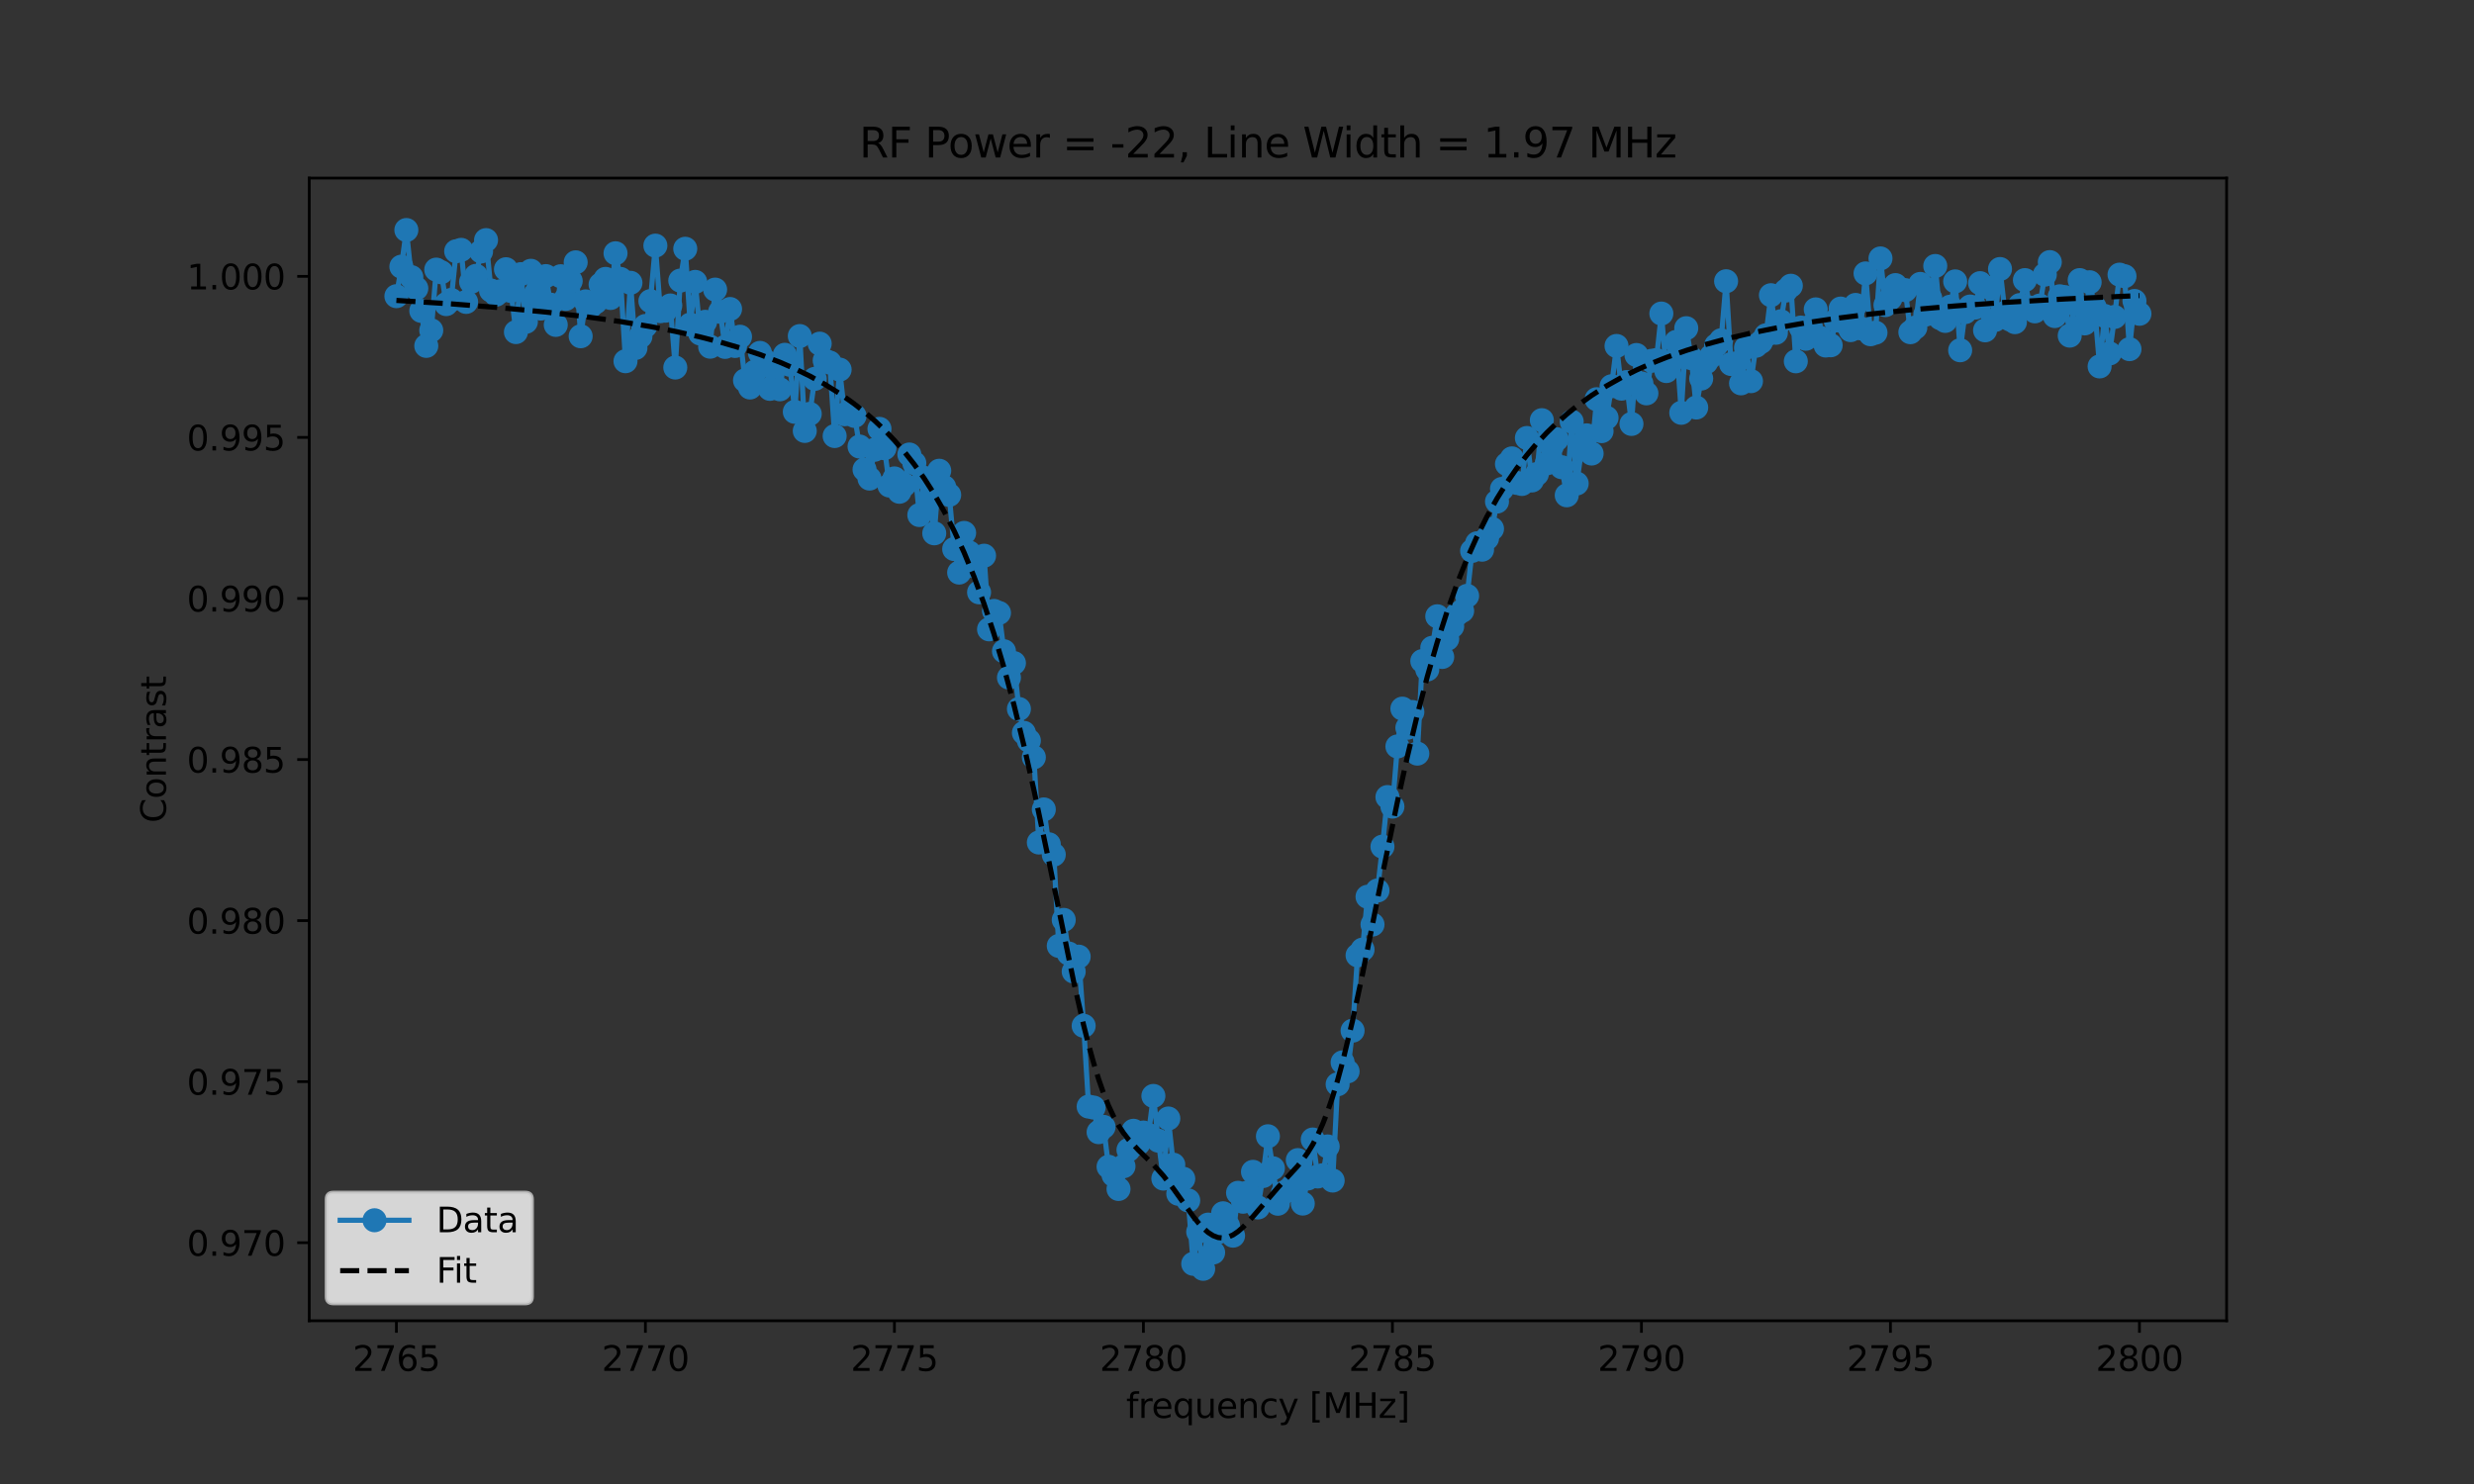 <?xml version="1.0" encoding="utf-8" standalone="no"?>
<!DOCTYPE svg PUBLIC "-//W3C//DTD SVG 1.1//EN"
  "http://www.w3.org/Graphics/SVG/1.1/DTD/svg11.dtd">
<svg xmlns:xlink="http://www.w3.org/1999/xlink" width="720pt" height="432pt" viewBox="0 0 720 432" xmlns="http://www.w3.org/2000/svg" version="1.1">
 <rect x="0" y="0" width="720" height="432" fill="#333333" stroke="none"/>
 <defs>
  <style type="text/css">*{stroke-linejoin: round; stroke-linecap: butt}</style>
 </defs>
 <g id="figure_1">
  <g id="patch_1">
   <path d="M 0 432 
L 720 432 
L 720 0 
L 0 0 
L 0 432 
z
" style="fill: none"/>
  </g>
  <g id="axes_1">
   <g id="patch_2">
    <path d="M 90 384.48 
L 648 384.48 
L 648 51.84 
L 90 51.84 
L 90 384.48 
z
" style="fill: none"/>
   </g>
   <g id="matplotlib.axis_1">
    <g id="xtick_1">
     <g id="line2d_1">
      <defs>
       <path id="m820e1481c3" d="M 0 0 
L 0 3.5 
" style="stroke: #000000; stroke-width: 0.8"/>
      </defs>
      <g>
       <use xlink:href="#m820e1481c3" x="115.364" y="384.48" style="stroke: #000000; stroke-width: 0.8"/>
      </g>
     </g>
     <g id="text_1">
      <!-- 2765 -->
      <g transform="translate(102.639 399.078) scale(0.1 -0.1)">
       <defs>
        <path id="DejaVuSans-32" d="M 1228 531 
L 3431 531 
L 3431 0 
L 469 0 
L 469 531 
Q 828 903 1448 1529 
Q 2069 2156 2228 2338 
Q 2531 2678 2651 2914 
Q 2772 3150 2772 3378 
Q 2772 3750 2511 3984 
Q 2250 4219 1831 4219 
Q 1534 4219 1204 4116 
Q 875 4013 500 3803 
L 500 4441 
Q 881 4594 1212 4672 
Q 1544 4750 1819 4750 
Q 2544 4750 2975 4387 
Q 3406 4025 3406 3419 
Q 3406 3131 3298 2873 
Q 3191 2616 2906 2266 
Q 2828 2175 2409 1742 
Q 1991 1309 1228 531 
z
" transform="scale(0.016)"/>
        <path id="DejaVuSans-37" d="M 525 4666 
L 3525 4666 
L 3525 4397 
L 1831 0 
L 1172 0 
L 2766 4134 
L 525 4134 
L 525 4666 
z
" transform="scale(0.016)"/>
        <path id="DejaVuSans-36" d="M 2113 2584 
Q 1688 2584 1439 2293 
Q 1191 2003 1191 1497 
Q 1191 994 1439 701 
Q 1688 409 2113 409 
Q 2538 409 2786 701 
Q 3034 994 3034 1497 
Q 3034 2003 2786 2293 
Q 2538 2584 2113 2584 
z
M 3366 4563 
L 3366 3988 
Q 3128 4100 2886 4159 
Q 2644 4219 2406 4219 
Q 1781 4219 1451 3797 
Q 1122 3375 1075 2522 
Q 1259 2794 1537 2939 
Q 1816 3084 2150 3084 
Q 2853 3084 3261 2657 
Q 3669 2231 3669 1497 
Q 3669 778 3244 343 
Q 2819 -91 2113 -91 
Q 1303 -91 875 529 
Q 447 1150 447 2328 
Q 447 3434 972 4092 
Q 1497 4750 2381 4750 
Q 2619 4750 2861 4703 
Q 3103 4656 3366 4563 
z
" transform="scale(0.016)"/>
        <path id="DejaVuSans-35" d="M 691 4666 
L 3169 4666 
L 3169 4134 
L 1269 4134 
L 1269 2991 
Q 1406 3038 1543 3061 
Q 1681 3084 1819 3084 
Q 2600 3084 3056 2656 
Q 3513 2228 3513 1497 
Q 3513 744 3044 326 
Q 2575 -91 1722 -91 
Q 1428 -91 1123 -41 
Q 819 9 494 109 
L 494 744 
Q 775 591 1075 516 
Q 1375 441 1709 441 
Q 2250 441 2565 725 
Q 2881 1009 2881 1497 
Q 2881 1984 2565 2268 
Q 2250 2553 1709 2553 
Q 1456 2553 1204 2497 
Q 953 2441 691 2322 
L 691 4666 
z
" transform="scale(0.016)"/>
       </defs>
       <use xlink:href="#DejaVuSans-32"/>
       <use xlink:href="#DejaVuSans-37" x="63.623"/>
       <use xlink:href="#DejaVuSans-36" x="127.246"/>
       <use xlink:href="#DejaVuSans-35" x="190.869"/>
      </g>
     </g>
    </g>
    <g id="xtick_2">
     <g id="line2d_2">
      <g>
       <use xlink:href="#m820e1481c3" x="187.831" y="384.48" style="stroke: #000000; stroke-width: 0.8"/>
      </g>
     </g>
     <g id="text_2">
      <!-- 2770 -->
      <g transform="translate(175.106 399.078) scale(0.1 -0.1)">
       <defs>
        <path id="DejaVuSans-30" d="M 2034 4250 
Q 1547 4250 1301 3770 
Q 1056 3291 1056 2328 
Q 1056 1369 1301 889 
Q 1547 409 2034 409 
Q 2525 409 2770 889 
Q 3016 1369 3016 2328 
Q 3016 3291 2770 3770 
Q 2525 4250 2034 4250 
z
M 2034 4750 
Q 2819 4750 3233 4129 
Q 3647 3509 3647 2328 
Q 3647 1150 3233 529 
Q 2819 -91 2034 -91 
Q 1250 -91 836 529 
Q 422 1150 422 2328 
Q 422 3509 836 4129 
Q 1250 4750 2034 4750 
z
" transform="scale(0.016)"/>
       </defs>
       <use xlink:href="#DejaVuSans-32"/>
       <use xlink:href="#DejaVuSans-37" x="63.623"/>
       <use xlink:href="#DejaVuSans-37" x="127.246"/>
       <use xlink:href="#DejaVuSans-30" x="190.869"/>
      </g>
     </g>
    </g>
    <g id="xtick_3">
     <g id="line2d_3">
      <g>
       <use xlink:href="#m820e1481c3" x="260.299" y="384.48" style="stroke: #000000; stroke-width: 0.8"/>
      </g>
     </g>
     <g id="text_3">
      <!-- 2775 -->
      <g transform="translate(247.574 399.078) scale(0.1 -0.1)">
       <use xlink:href="#DejaVuSans-32"/>
       <use xlink:href="#DejaVuSans-37" x="63.623"/>
       <use xlink:href="#DejaVuSans-37" x="127.246"/>
       <use xlink:href="#DejaVuSans-35" x="190.869"/>
      </g>
     </g>
    </g>
    <g id="xtick_4">
     <g id="line2d_4">
      <g>
       <use xlink:href="#m820e1481c3" x="332.766" y="384.48" style="stroke: #000000; stroke-width: 0.8"/>
      </g>
     </g>
     <g id="text_4">
      <!-- 2780 -->
      <g transform="translate(320.041 399.078) scale(0.1 -0.1)">
       <defs>
        <path id="DejaVuSans-38" d="M 2034 2216 
Q 1584 2216 1326 1975 
Q 1069 1734 1069 1313 
Q 1069 891 1326 650 
Q 1584 409 2034 409 
Q 2484 409 2743 651 
Q 3003 894 3003 1313 
Q 3003 1734 2745 1975 
Q 2488 2216 2034 2216 
z
M 1403 2484 
Q 997 2584 770 2862 
Q 544 3141 544 3541 
Q 544 4100 942 4425 
Q 1341 4750 2034 4750 
Q 2731 4750 3128 4425 
Q 3525 4100 3525 3541 
Q 3525 3141 3298 2862 
Q 3072 2584 2669 2484 
Q 3125 2378 3379 2068 
Q 3634 1759 3634 1313 
Q 3634 634 3220 271 
Q 2806 -91 2034 -91 
Q 1263 -91 848 271 
Q 434 634 434 1313 
Q 434 1759 690 2068 
Q 947 2378 1403 2484 
z
M 1172 3481 
Q 1172 3119 1398 2916 
Q 1625 2713 2034 2713 
Q 2441 2713 2670 2916 
Q 2900 3119 2900 3481 
Q 2900 3844 2670 4047 
Q 2441 4250 2034 4250 
Q 1625 4250 1398 4047 
Q 1172 3844 1172 3481 
z
" transform="scale(0.016)"/>
       </defs>
       <use xlink:href="#DejaVuSans-32"/>
       <use xlink:href="#DejaVuSans-37" x="63.623"/>
       <use xlink:href="#DejaVuSans-38" x="127.246"/>
       <use xlink:href="#DejaVuSans-30" x="190.869"/>
      </g>
     </g>
    </g>
    <g id="xtick_5">
     <g id="line2d_5">
      <g>
       <use xlink:href="#m820e1481c3" x="405.234" y="384.48" style="stroke: #000000; stroke-width: 0.8"/>
      </g>
     </g>
     <g id="text_5">
      <!-- 2785 -->
      <g transform="translate(392.509 399.078) scale(0.1 -0.1)">
       <use xlink:href="#DejaVuSans-32"/>
       <use xlink:href="#DejaVuSans-37" x="63.623"/>
       <use xlink:href="#DejaVuSans-38" x="127.246"/>
       <use xlink:href="#DejaVuSans-35" x="190.869"/>
      </g>
     </g>
    </g>
    <g id="xtick_6">
     <g id="line2d_6">
      <g>
       <use xlink:href="#m820e1481c3" x="477.701" y="384.48" style="stroke: #000000; stroke-width: 0.8"/>
      </g>
     </g>
     <g id="text_6">
      <!-- 2790 -->
      <g transform="translate(464.976 399.078) scale(0.1 -0.1)">
       <defs>
        <path id="DejaVuSans-39" d="M 703 97 
L 703 672 
Q 941 559 1184 500 
Q 1428 441 1663 441 
Q 2288 441 2617 861 
Q 2947 1281 2994 2138 
Q 2813 1869 2534 1725 
Q 2256 1581 1919 1581 
Q 1219 1581 811 2004 
Q 403 2428 403 3163 
Q 403 3881 828 4315 
Q 1253 4750 1959 4750 
Q 2769 4750 3195 4129 
Q 3622 3509 3622 2328 
Q 3622 1225 3098 567 
Q 2575 -91 1691 -91 
Q 1453 -91 1209 -44 
Q 966 3 703 97 
z
M 1959 2075 
Q 2384 2075 2632 2365 
Q 2881 2656 2881 3163 
Q 2881 3666 2632 3958 
Q 2384 4250 1959 4250 
Q 1534 4250 1286 3958 
Q 1038 3666 1038 3163 
Q 1038 2656 1286 2365 
Q 1534 2075 1959 2075 
z
" transform="scale(0.016)"/>
       </defs>
       <use xlink:href="#DejaVuSans-32"/>
       <use xlink:href="#DejaVuSans-37" x="63.623"/>
       <use xlink:href="#DejaVuSans-39" x="127.246"/>
       <use xlink:href="#DejaVuSans-30" x="190.869"/>
      </g>
     </g>
    </g>
    <g id="xtick_7">
     <g id="line2d_7">
      <g>
       <use xlink:href="#m820e1481c3" x="550.169" y="384.48" style="stroke: #000000; stroke-width: 0.8"/>
      </g>
     </g>
     <g id="text_7">
      <!-- 2795 -->
      <g transform="translate(537.444 399.078) scale(0.1 -0.1)">
       <use xlink:href="#DejaVuSans-32"/>
       <use xlink:href="#DejaVuSans-37" x="63.623"/>
       <use xlink:href="#DejaVuSans-39" x="127.246"/>
       <use xlink:href="#DejaVuSans-35" x="190.869"/>
      </g>
     </g>
    </g>
    <g id="xtick_8">
     <g id="line2d_8">
      <g>
       <use xlink:href="#m820e1481c3" x="622.636" y="384.48" style="stroke: #000000; stroke-width: 0.8"/>
      </g>
     </g>
     <g id="text_8">
      <!-- 2800 -->
      <g transform="translate(609.911 399.078) scale(0.1 -0.1)">
       <use xlink:href="#DejaVuSans-32"/>
       <use xlink:href="#DejaVuSans-38" x="63.623"/>
       <use xlink:href="#DejaVuSans-30" x="127.246"/>
       <use xlink:href="#DejaVuSans-30" x="190.869"/>
      </g>
     </g>
    </g>
    <g id="text_9">
     <!-- frequency [MHz] -->
     <g transform="translate(327.734 412.757) scale(0.1 -0.1)">
      <defs>
       <path id="DejaVuSans-66" d="M 2375 4863 
L 2375 4384 
L 1825 4384 
Q 1516 4384 1395 4259 
Q 1275 4134 1275 3809 
L 1275 3500 
L 2222 3500 
L 2222 3053 
L 1275 3053 
L 1275 0 
L 697 0 
L 697 3053 
L 147 3053 
L 147 3500 
L 697 3500 
L 697 3744 
Q 697 4328 969 4595 
Q 1241 4863 1831 4863 
L 2375 4863 
z
" transform="scale(0.016)"/>
       <path id="DejaVuSans-72" d="M 2631 2963 
Q 2534 3019 2420 3045 
Q 2306 3072 2169 3072 
Q 1681 3072 1420 2755 
Q 1159 2438 1159 1844 
L 1159 0 
L 581 0 
L 581 3500 
L 1159 3500 
L 1159 2956 
Q 1341 3275 1631 3429 
Q 1922 3584 2338 3584 
Q 2397 3584 2469 3576 
Q 2541 3569 2628 3553 
L 2631 2963 
z
" transform="scale(0.016)"/>
       <path id="DejaVuSans-65" d="M 3597 1894 
L 3597 1613 
L 953 1613 
Q 991 1019 1311 708 
Q 1631 397 2203 397 
Q 2534 397 2845 478 
Q 3156 559 3463 722 
L 3463 178 
Q 3153 47 2828 -22 
Q 2503 -91 2169 -91 
Q 1331 -91 842 396 
Q 353 884 353 1716 
Q 353 2575 817 3079 
Q 1281 3584 2069 3584 
Q 2775 3584 3186 3129 
Q 3597 2675 3597 1894 
z
M 3022 2063 
Q 3016 2534 2758 2815 
Q 2500 3097 2075 3097 
Q 1594 3097 1305 2825 
Q 1016 2553 972 2059 
L 3022 2063 
z
" transform="scale(0.016)"/>
       <path id="DejaVuSans-71" d="M 947 1747 
Q 947 1113 1208 752 
Q 1469 391 1925 391 
Q 2381 391 2643 752 
Q 2906 1113 2906 1747 
Q 2906 2381 2643 2742 
Q 2381 3103 1925 3103 
Q 1469 3103 1208 2742 
Q 947 2381 947 1747 
z
M 2906 525 
Q 2725 213 2448 61 
Q 2172 -91 1784 -91 
Q 1150 -91 751 415 
Q 353 922 353 1747 
Q 353 2572 751 3078 
Q 1150 3584 1784 3584 
Q 2172 3584 2448 3432 
Q 2725 3281 2906 2969 
L 2906 3500 
L 3481 3500 
L 3481 -1331 
L 2906 -1331 
L 2906 525 
z
" transform="scale(0.016)"/>
       <path id="DejaVuSans-75" d="M 544 1381 
L 544 3500 
L 1119 3500 
L 1119 1403 
Q 1119 906 1312 657 
Q 1506 409 1894 409 
Q 2359 409 2629 706 
Q 2900 1003 2900 1516 
L 2900 3500 
L 3475 3500 
L 3475 0 
L 2900 0 
L 2900 538 
Q 2691 219 2414 64 
Q 2138 -91 1772 -91 
Q 1169 -91 856 284 
Q 544 659 544 1381 
z
M 1991 3584 
L 1991 3584 
z
" transform="scale(0.016)"/>
       <path id="DejaVuSans-6e" d="M 3513 2113 
L 3513 0 
L 2938 0 
L 2938 2094 
Q 2938 2591 2744 2837 
Q 2550 3084 2163 3084 
Q 1697 3084 1428 2787 
Q 1159 2491 1159 1978 
L 1159 0 
L 581 0 
L 581 3500 
L 1159 3500 
L 1159 2956 
Q 1366 3272 1645 3428 
Q 1925 3584 2291 3584 
Q 2894 3584 3203 3211 
Q 3513 2838 3513 2113 
z
" transform="scale(0.016)"/>
       <path id="DejaVuSans-63" d="M 3122 3366 
L 3122 2828 
Q 2878 2963 2633 3030 
Q 2388 3097 2138 3097 
Q 1578 3097 1268 2742 
Q 959 2388 959 1747 
Q 959 1106 1268 751 
Q 1578 397 2138 397 
Q 2388 397 2633 464 
Q 2878 531 3122 666 
L 3122 134 
Q 2881 22 2623 -34 
Q 2366 -91 2075 -91 
Q 1284 -91 818 406 
Q 353 903 353 1747 
Q 353 2603 823 3093 
Q 1294 3584 2113 3584 
Q 2378 3584 2631 3529 
Q 2884 3475 3122 3366 
z
" transform="scale(0.016)"/>
       <path id="DejaVuSans-79" d="M 2059 -325 
Q 1816 -950 1584 -1140 
Q 1353 -1331 966 -1331 
L 506 -1331 
L 506 -850 
L 844 -850 
Q 1081 -850 1212 -737 
Q 1344 -625 1503 -206 
L 1606 56 
L 191 3500 
L 800 3500 
L 1894 763 
L 2988 3500 
L 3597 3500 
L 2059 -325 
z
" transform="scale(0.016)"/>
       <path id="DejaVuSans-20" transform="scale(0.016)"/>
       <path id="DejaVuSans-5b" d="M 550 4863 
L 1875 4863 
L 1875 4416 
L 1125 4416 
L 1125 -397 
L 1875 -397 
L 1875 -844 
L 550 -844 
L 550 4863 
z
" transform="scale(0.016)"/>
       <path id="DejaVuSans-4d" d="M 628 4666 
L 1569 4666 
L 2759 1491 
L 3956 4666 
L 4897 4666 
L 4897 0 
L 4281 0 
L 4281 4097 
L 3078 897 
L 2444 897 
L 1241 4097 
L 1241 0 
L 628 0 
L 628 4666 
z
" transform="scale(0.016)"/>
       <path id="DejaVuSans-48" d="M 628 4666 
L 1259 4666 
L 1259 2753 
L 3553 2753 
L 3553 4666 
L 4184 4666 
L 4184 0 
L 3553 0 
L 3553 2222 
L 1259 2222 
L 1259 0 
L 628 0 
L 628 4666 
z
" transform="scale(0.016)"/>
       <path id="DejaVuSans-7a" d="M 353 3500 
L 3084 3500 
L 3084 2975 
L 922 459 
L 3084 459 
L 3084 0 
L 275 0 
L 275 525 
L 2438 3041 
L 353 3041 
L 353 3500 
z
" transform="scale(0.016)"/>
       <path id="DejaVuSans-5d" d="M 1947 4863 
L 1947 -844 
L 622 -844 
L 622 -397 
L 1369 -397 
L 1369 4416 
L 622 4416 
L 622 4863 
L 1947 4863 
z
" transform="scale(0.016)"/>
      </defs>
      <use xlink:href="#DejaVuSans-66"/>
      <use xlink:href="#DejaVuSans-72" x="35.205"/>
      <use xlink:href="#DejaVuSans-65" x="74.068"/>
      <use xlink:href="#DejaVuSans-71" x="135.592"/>
      <use xlink:href="#DejaVuSans-75" x="199.068"/>
      <use xlink:href="#DejaVuSans-65" x="262.447"/>
      <use xlink:href="#DejaVuSans-6e" x="323.971"/>
      <use xlink:href="#DejaVuSans-63" x="387.35"/>
      <use xlink:href="#DejaVuSans-79" x="442.33"/>
      <use xlink:href="#DejaVuSans-20" x="501.51"/>
      <use xlink:href="#DejaVuSans-5b" x="533.297"/>
      <use xlink:href="#DejaVuSans-4d" x="572.311"/>
      <use xlink:href="#DejaVuSans-48" x="658.59"/>
      <use xlink:href="#DejaVuSans-7a" x="733.785"/>
      <use xlink:href="#DejaVuSans-5d" x="786.275"/>
     </g>
    </g>
   </g>
   <g id="matplotlib.axis_2">
    <g id="ytick_1">
     <g id="line2d_9">
      <defs>
       <path id="mbf3d69f7b8" d="M 0 0 
L -3.5 0 
" style="stroke: #000000; stroke-width: 0.8"/>
      </defs>
      <g>
       <use xlink:href="#mbf3d69f7b8" x="90" y="361.758" style="stroke: #000000; stroke-width: 0.8"/>
      </g>
     </g>
     <g id="text_10">
      <!-- 0.970 -->
      <g transform="translate(54.372 365.558) scale(0.1 -0.1)">
       <defs>
        <path id="DejaVuSans-2e" d="M 684 794 
L 1344 794 
L 1344 0 
L 684 0 
L 684 794 
z
" transform="scale(0.016)"/>
       </defs>
       <use xlink:href="#DejaVuSans-30"/>
       <use xlink:href="#DejaVuSans-2e" x="63.623"/>
       <use xlink:href="#DejaVuSans-39" x="95.41"/>
       <use xlink:href="#DejaVuSans-37" x="159.033"/>
       <use xlink:href="#DejaVuSans-30" x="222.656"/>
      </g>
     </g>
    </g>
    <g id="ytick_2">
     <g id="line2d_10">
      <g>
       <use xlink:href="#mbf3d69f7b8" x="90" y="314.873" style="stroke: #000000; stroke-width: 0.8"/>
      </g>
     </g>
     <g id="text_11">
      <!-- 0.975 -->
      <g transform="translate(54.372 318.672) scale(0.1 -0.1)">
       <use xlink:href="#DejaVuSans-30"/>
       <use xlink:href="#DejaVuSans-2e" x="63.623"/>
       <use xlink:href="#DejaVuSans-39" x="95.41"/>
       <use xlink:href="#DejaVuSans-37" x="159.033"/>
       <use xlink:href="#DejaVuSans-35" x="222.656"/>
      </g>
     </g>
    </g>
    <g id="ytick_3">
     <g id="line2d_11">
      <g>
       <use xlink:href="#mbf3d69f7b8" x="90" y="267.987" style="stroke: #000000; stroke-width: 0.8"/>
      </g>
     </g>
     <g id="text_12">
      <!-- 0.980 -->
      <g transform="translate(54.372 271.786) scale(0.1 -0.1)">
       <use xlink:href="#DejaVuSans-30"/>
       <use xlink:href="#DejaVuSans-2e" x="63.623"/>
       <use xlink:href="#DejaVuSans-39" x="95.41"/>
       <use xlink:href="#DejaVuSans-38" x="159.033"/>
       <use xlink:href="#DejaVuSans-30" x="222.656"/>
      </g>
     </g>
    </g>
    <g id="ytick_4">
     <g id="line2d_12">
      <g>
       <use xlink:href="#mbf3d69f7b8" x="90" y="221.102" style="stroke: #000000; stroke-width: 0.8"/>
      </g>
     </g>
     <g id="text_13">
      <!-- 0.985 -->
      <g transform="translate(54.372 224.901) scale(0.1 -0.1)">
       <use xlink:href="#DejaVuSans-30"/>
       <use xlink:href="#DejaVuSans-2e" x="63.623"/>
       <use xlink:href="#DejaVuSans-39" x="95.41"/>
       <use xlink:href="#DejaVuSans-38" x="159.033"/>
       <use xlink:href="#DejaVuSans-35" x="222.656"/>
      </g>
     </g>
    </g>
    <g id="ytick_5">
     <g id="line2d_13">
      <g>
       <use xlink:href="#mbf3d69f7b8" x="90" y="174.216" style="stroke: #000000; stroke-width: 0.8"/>
      </g>
     </g>
     <g id="text_14">
      <!-- 0.990 -->
      <g transform="translate(54.372 178.015) scale(0.1 -0.1)">
       <use xlink:href="#DejaVuSans-30"/>
       <use xlink:href="#DejaVuSans-2e" x="63.623"/>
       <use xlink:href="#DejaVuSans-39" x="95.41"/>
       <use xlink:href="#DejaVuSans-39" x="159.033"/>
       <use xlink:href="#DejaVuSans-30" x="222.656"/>
      </g>
     </g>
    </g>
    <g id="ytick_6">
     <g id="line2d_14">
      <g>
       <use xlink:href="#mbf3d69f7b8" x="90" y="127.33" style="stroke: #000000; stroke-width: 0.8"/>
      </g>
     </g>
     <g id="text_15">
      <!-- 0.995 -->
      <g transform="translate(54.372 131.13) scale(0.1 -0.1)">
       <use xlink:href="#DejaVuSans-30"/>
       <use xlink:href="#DejaVuSans-2e" x="63.623"/>
       <use xlink:href="#DejaVuSans-39" x="95.41"/>
       <use xlink:href="#DejaVuSans-39" x="159.033"/>
       <use xlink:href="#DejaVuSans-35" x="222.656"/>
      </g>
     </g>
    </g>
    <g id="ytick_7">
     <g id="line2d_15">
      <g>
       <use xlink:href="#mbf3d69f7b8" x="90" y="80.445" style="stroke: #000000; stroke-width: 0.8"/>
      </g>
     </g>
     <g id="text_16">
      <!-- 1.000 -->
      <g transform="translate(54.372 84.244) scale(0.1 -0.1)">
       <defs>
        <path id="DejaVuSans-31" d="M 794 531 
L 1825 531 
L 1825 4091 
L 703 3866 
L 703 4441 
L 1819 4666 
L 2450 4666 
L 2450 531 
L 3481 531 
L 3481 0 
L 794 0 
L 794 531 
z
" transform="scale(0.016)"/>
       </defs>
       <use xlink:href="#DejaVuSans-31"/>
       <use xlink:href="#DejaVuSans-2e" x="63.623"/>
       <use xlink:href="#DejaVuSans-30" x="95.41"/>
       <use xlink:href="#DejaVuSans-30" x="159.033"/>
       <use xlink:href="#DejaVuSans-30" x="222.656"/>
      </g>
     </g>
    </g>
    <g id="text_17">
     <!-- Contrast -->
     <g transform="translate(48.292 239.524) rotate(-90) scale(0.1 -0.1)">
      <defs>
       <path id="DejaVuSans-43" d="M 4122 4306 
L 4122 3641 
Q 3803 3938 3442 4084 
Q 3081 4231 2675 4231 
Q 1875 4231 1450 3742 
Q 1025 3253 1025 2328 
Q 1025 1406 1450 917 
Q 1875 428 2675 428 
Q 3081 428 3442 575 
Q 3803 722 4122 1019 
L 4122 359 
Q 3791 134 3420 21 
Q 3050 -91 2638 -91 
Q 1578 -91 968 557 
Q 359 1206 359 2328 
Q 359 3453 968 4101 
Q 1578 4750 2638 4750 
Q 3056 4750 3426 4639 
Q 3797 4528 4122 4306 
z
" transform="scale(0.016)"/>
       <path id="DejaVuSans-6f" d="M 1959 3097 
Q 1497 3097 1228 2736 
Q 959 2375 959 1747 
Q 959 1119 1226 758 
Q 1494 397 1959 397 
Q 2419 397 2687 759 
Q 2956 1122 2956 1747 
Q 2956 2369 2687 2733 
Q 2419 3097 1959 3097 
z
M 1959 3584 
Q 2709 3584 3137 3096 
Q 3566 2609 3566 1747 
Q 3566 888 3137 398 
Q 2709 -91 1959 -91 
Q 1206 -91 779 398 
Q 353 888 353 1747 
Q 353 2609 779 3096 
Q 1206 3584 1959 3584 
z
" transform="scale(0.016)"/>
       <path id="DejaVuSans-74" d="M 1172 4494 
L 1172 3500 
L 2356 3500 
L 2356 3053 
L 1172 3053 
L 1172 1153 
Q 1172 725 1289 603 
Q 1406 481 1766 481 
L 2356 481 
L 2356 0 
L 1766 0 
Q 1100 0 847 248 
Q 594 497 594 1153 
L 594 3053 
L 172 3053 
L 172 3500 
L 594 3500 
L 594 4494 
L 1172 4494 
z
" transform="scale(0.016)"/>
       <path id="DejaVuSans-61" d="M 2194 1759 
Q 1497 1759 1228 1600 
Q 959 1441 959 1056 
Q 959 750 1161 570 
Q 1363 391 1709 391 
Q 2188 391 2477 730 
Q 2766 1069 2766 1631 
L 2766 1759 
L 2194 1759 
z
M 3341 1997 
L 3341 0 
L 2766 0 
L 2766 531 
Q 2569 213 2275 61 
Q 1981 -91 1556 -91 
Q 1019 -91 701 211 
Q 384 513 384 1019 
Q 384 1609 779 1909 
Q 1175 2209 1959 2209 
L 2766 2209 
L 2766 2266 
Q 2766 2663 2505 2880 
Q 2244 3097 1772 3097 
Q 1472 3097 1187 3025 
Q 903 2953 641 2809 
L 641 3341 
Q 956 3463 1253 3523 
Q 1550 3584 1831 3584 
Q 2591 3584 2966 3190 
Q 3341 2797 3341 1997 
z
" transform="scale(0.016)"/>
       <path id="DejaVuSans-73" d="M 2834 3397 
L 2834 2853 
Q 2591 2978 2328 3040 
Q 2066 3103 1784 3103 
Q 1356 3103 1142 2972 
Q 928 2841 928 2578 
Q 928 2378 1081 2264 
Q 1234 2150 1697 2047 
L 1894 2003 
Q 2506 1872 2764 1633 
Q 3022 1394 3022 966 
Q 3022 478 2636 193 
Q 2250 -91 1575 -91 
Q 1294 -91 989 -36 
Q 684 19 347 128 
L 347 722 
Q 666 556 975 473 
Q 1284 391 1588 391 
Q 1994 391 2212 530 
Q 2431 669 2431 922 
Q 2431 1156 2273 1281 
Q 2116 1406 1581 1522 
L 1381 1569 
Q 847 1681 609 1914 
Q 372 2147 372 2553 
Q 372 3047 722 3315 
Q 1072 3584 1716 3584 
Q 2034 3584 2315 3537 
Q 2597 3491 2834 3397 
z
" transform="scale(0.016)"/>
      </defs>
      <use xlink:href="#DejaVuSans-43"/>
      <use xlink:href="#DejaVuSans-6f" x="69.824"/>
      <use xlink:href="#DejaVuSans-6e" x="131.006"/>
      <use xlink:href="#DejaVuSans-74" x="194.385"/>
      <use xlink:href="#DejaVuSans-72" x="233.594"/>
      <use xlink:href="#DejaVuSans-61" x="274.707"/>
      <use xlink:href="#DejaVuSans-73" x="335.986"/>
      <use xlink:href="#DejaVuSans-74" x="388.086"/>
     </g>
    </g>
   </g>
   <g id="line2d_16">
    <path d="M 115.364 86.218 
L 116.813 77.625 
L 118.262 66.96 
L 119.712 80.671 
L 121.161 83.948 
L 122.61 90.5 
L 124.06 100.691 
L 125.509 96.17 
L 126.958 78.485 
L 128.408 79.256 
L 129.857 88.532 
L 131.306 87.308 
L 132.756 73.136 
L 134.205 72.734 
L 135.655 87.89 
L 137.104 82.062 
L 138.553 80.294 
L 140.003 73.2 
L 141.452 69.898 
L 142.901 84.569 
L 144.351 85.787 
L 145.8 84.755 
L 147.249 78.371 
L 148.699 84.703 
L 150.148 96.674 
L 151.597 79.803 
L 153.047 93.687 
L 154.496 78.83 
L 155.945 85.453 
L 157.395 89.829 
L 158.844 80.371 
L 160.294 88.696 
L 161.743 94.582 
L 163.192 80.41 
L 164.642 87.012 
L 167.54 76.364 
L 168.99 97.887 
L 170.439 87.73 
L 171.888 89.179 
L 173.338 87.986 
L 174.787 82.829 
L 176.236 81.182 
L 177.686 86.746 
L 179.135 73.729 
L 180.584 81.198 
L 182.034 105.156 
L 183.483 82.321 
L 184.932 101.305 
L 186.382 97.946 
L 187.831 94.892 
L 189.281 87.652 
L 190.73 71.504 
L 192.179 90.595 
L 193.629 90.451 
L 195.078 88.922 
L 196.527 106.993 
L 197.977 81.687 
L 199.426 72.411 
L 200.875 94.488 
L 202.325 82.057 
L 203.774 97.087 
L 205.223 93.674 
L 206.673 100.93 
L 208.122 84.3 
L 209.571 90.758 
L 211.021 100.987 
L 212.47 89.951 
L 213.919 100.716 
L 215.369 98.022 
L 216.818 110.737 
L 218.268 112.808 
L 219.717 108.18 
L 221.166 102.726 
L 222.616 105.038 
L 224.065 113.202 
L 225.514 106.429 
L 226.964 113.329 
L 228.413 103.282 
L 229.862 106.179 
L 231.312 119.888 
L 232.761 97.826 
L 234.21 125.447 
L 235.66 120.48 
L 238.558 100.038 
L 240.008 104.936 
L 241.457 105.532 
L 242.906 126.934 
L 244.356 107.594 
L 245.805 120.594 
L 247.255 120.015 
L 248.704 121.08 
L 250.153 129.985 
L 251.603 136.687 
L 253.052 139.317 
L 254.501 130.935 
L 255.951 124.842 
L 257.4 130.475 
L 258.849 141.348 
L 260.299 139.266 
L 261.748 143.158 
L 263.197 141.156 
L 264.647 132.312 
L 266.096 134.833 
L 267.545 149.932 
L 268.995 139.114 
L 270.444 145.443 
L 271.894 155.251 
L 273.343 137.034 
L 274.792 141.789 
L 276.242 144.074 
L 277.691 159.836 
L 279.14 166.681 
L 280.59 155.131 
L 282.039 160.837 
L 283.488 164.847 
L 284.938 172.432 
L 286.387 161.766 
L 287.836 183.202 
L 289.286 177.844 
L 290.735 178.426 
L 292.184 189.588 
L 293.634 197.257 
L 295.083 193.023 
L 296.532 206.385 
L 297.982 213.339 
L 299.431 215.611 
L 300.881 220.454 
L 302.33 245.258 
L 303.779 235.625 
L 305.229 245.768 
L 306.678 248.79 
L 308.127 275.356 
L 309.577 267.786 
L 311.026 277.576 
L 312.475 282.828 
L 313.925 278.483 
L 315.374 298.622 
L 316.823 322.132 
L 318.273 322.419 
L 319.722 329.584 
L 321.171 328.048 
L 322.621 339.647 
L 324.07 342.06 
L 325.519 346.12 
L 326.969 339.505 
L 328.418 334.756 
L 329.868 329.174 
L 331.317 332.878 
L 332.766 329.685 
L 334.216 330.382 
L 335.665 319.034 
L 337.114 332.059 
L 338.564 343.092 
L 340.013 325.6 
L 341.462 339.042 
L 342.912 347.51 
L 344.361 343.14 
L 345.81 349.457 
L 347.26 367.903 
L 348.709 358.597 
L 350.158 369.36 
L 351.608 356.488 
L 353.057 364.614 
L 355.956 353.191 
L 357.405 356.884 
L 358.855 359.708 
L 360.304 347.234 
L 361.753 349.833 
L 363.203 347.121 
L 364.652 341.121 
L 366.101 351.496 
L 367.551 342.359 
L 369 330.77 
L 370.449 340.086 
L 371.899 350.417 
L 373.348 347.302 
L 374.797 346.519 
L 376.247 345.122 
L 377.696 337.708 
L 379.145 350.367 
L 380.595 343.066 
L 382.044 331.72 
L 383.494 342.48 
L 384.943 342.112 
L 386.392 333.738 
L 387.842 343.664 
L 389.291 315.642 
L 390.74 309.257 
L 392.19 311.886 
L 393.639 300.032 
L 395.088 278.107 
L 396.538 276.434 
L 397.987 261.051 
L 399.436 269.138 
L 400.886 259.231 
L 402.335 246.455 
L 403.784 232.028 
L 405.234 234.804 
L 406.683 217.296 
L 408.132 206.284 
L 409.582 211.86 
L 411.031 207.267 
L 412.481 219.384 
L 413.93 192.438 
L 415.379 194.887 
L 416.829 188.573 
L 418.278 179.4 
L 419.727 191.246 
L 421.177 185.992 
L 424.075 178.796 
L 425.525 177.818 
L 426.974 173.45 
L 428.423 160.369 
L 429.873 158.147 
L 431.322 160.017 
L 432.771 156.686 
L 434.221 153.93 
L 435.67 146.009 
L 437.119 142.321 
L 438.569 135.087 
L 440.018 133.436 
L 441.468 140.582 
L 442.917 140.889 
L 444.366 127.5 
L 445.816 139.869 
L 447.265 137.993 
L 448.714 122.314 
L 450.164 134.884 
L 451.613 129.967 
L 453.062 127.862 
L 455.961 144.186 
L 457.41 122.75 
L 458.86 140.759 
L 460.309 130.683 
L 461.758 126.728 
L 463.208 132.025 
L 464.657 116.21 
L 466.106 125.513 
L 467.556 121.62 
L 469.005 112.437 
L 470.455 100.709 
L 471.904 113.143 
L 473.353 111.222 
L 474.803 123.412 
L 476.252 103.342 
L 477.701 111.621 
L 479.151 114.512 
L 480.6 105.041 
L 482.049 104.817 
L 483.499 91.274 
L 484.948 108.02 
L 486.397 105.307 
L 487.847 99.514 
L 489.296 120.168 
L 490.745 95.537 
L 492.195 104.262 
L 493.644 118.634 
L 495.094 110.208 
L 496.543 105.448 
L 497.992 103.712 
L 499.442 100.537 
L 500.891 99.05 
L 502.34 81.87 
L 503.79 105.971 
L 505.239 105.767 
L 506.688 111.596 
L 508.138 101.271 
L 509.587 110.96 
L 511.036 100.654 
L 512.486 99.563 
L 513.935 97.607 
L 515.384 85.931 
L 516.834 96.87 
L 518.283 93.512 
L 519.732 84.581 
L 521.182 83.177 
L 522.631 105.179 
L 524.081 95.352 
L 525.53 98.62 
L 526.979 94.993 
L 528.429 90.059 
L 529.878 98.391 
L 531.327 100.584 
L 532.777 100.515 
L 534.226 93.28 
L 535.675 89.825 
L 537.125 94.065 
L 538.574 96.105 
L 540.023 88.764 
L 541.473 95.586 
L 542.922 79.592 
L 544.371 97.303 
L 545.821 96.84 
L 547.27 75.23 
L 548.719 88.814 
L 550.169 86.868 
L 551.618 82.993 
L 553.068 84.201 
L 554.517 84.467 
L 555.966 96.71 
L 557.416 95.345 
L 558.865 82.649 
L 560.314 91.61 
L 561.764 86.816 
L 563.213 77.429 
L 564.662 92.62 
L 566.112 93.419 
L 567.561 89.277 
L 569.01 81.914 
L 570.46 101.963 
L 571.909 90.857 
L 573.358 89.235 
L 574.808 89.546 
L 576.257 82.425 
L 577.706 96.161 
L 579.156 83.835 
L 580.605 93.143 
L 582.055 78.313 
L 583.504 91.054 
L 584.953 92.999 
L 586.403 93.782 
L 587.852 88.802 
L 589.301 81.536 
L 590.751 89.524 
L 592.2 90.64 
L 593.649 88.948 
L 595.099 79.953 
L 596.548 76.297 
L 597.997 92.008 
L 599.447 86.25 
L 600.896 86.477 
L 602.345 97.702 
L 603.795 88.514 
L 605.244 81.535 
L 606.694 94.148 
L 608.143 82.153 
L 609.592 89.416 
L 611.042 106.674 
L 612.491 91.978 
L 613.94 102.894 
L 615.39 92.268 
L 616.839 79.951 
L 618.288 80.408 
L 619.738 101.641 
L 621.187 87.611 
L 622.636 91.345 
L 622.636 91.345 
" clip-path="url(#pb273709008)" style="fill: none; stroke: #1f77b4; stroke-width: 1.5; stroke-linecap: square"/>
    <defs>
     <path id="m92555a49b5" d="M 0 3 
C 0.796 3 1.559 2.684 2.121 2.121 
C 2.684 1.559 3 0.796 3 0 
C 3 -0.796 2.684 -1.559 2.121 -2.121 
C 1.559 -2.684 0.796 -3 0 -3 
C -0.796 -3 -1.559 -2.684 -2.121 -2.121 
C -2.684 -1.559 -3 -0.796 -3 0 
C -3 0.796 -2.684 1.559 -2.121 2.121 
C -1.559 2.684 -0.796 3 0 3 
z
" style="stroke: #1f77b4"/>
    </defs>
    <g clip-path="url(#pb273709008)">
     <use xlink:href="#m92555a49b5" x="115.364" y="86.218" style="fill: #1f77b4; stroke: #1f77b4"/>
     <use xlink:href="#m92555a49b5" x="116.813" y="77.625" style="fill: #1f77b4; stroke: #1f77b4"/>
     <use xlink:href="#m92555a49b5" x="118.262" y="66.96" style="fill: #1f77b4; stroke: #1f77b4"/>
     <use xlink:href="#m92555a49b5" x="119.712" y="80.671" style="fill: #1f77b4; stroke: #1f77b4"/>
     <use xlink:href="#m92555a49b5" x="121.161" y="83.948" style="fill: #1f77b4; stroke: #1f77b4"/>
     <use xlink:href="#m92555a49b5" x="122.61" y="90.5" style="fill: #1f77b4; stroke: #1f77b4"/>
     <use xlink:href="#m92555a49b5" x="124.06" y="100.691" style="fill: #1f77b4; stroke: #1f77b4"/>
     <use xlink:href="#m92555a49b5" x="125.509" y="96.17" style="fill: #1f77b4; stroke: #1f77b4"/>
     <use xlink:href="#m92555a49b5" x="126.958" y="78.485" style="fill: #1f77b4; stroke: #1f77b4"/>
     <use xlink:href="#m92555a49b5" x="128.408" y="79.256" style="fill: #1f77b4; stroke: #1f77b4"/>
     <use xlink:href="#m92555a49b5" x="129.857" y="88.532" style="fill: #1f77b4; stroke: #1f77b4"/>
     <use xlink:href="#m92555a49b5" x="131.306" y="87.308" style="fill: #1f77b4; stroke: #1f77b4"/>
     <use xlink:href="#m92555a49b5" x="132.756" y="73.136" style="fill: #1f77b4; stroke: #1f77b4"/>
     <use xlink:href="#m92555a49b5" x="134.205" y="72.734" style="fill: #1f77b4; stroke: #1f77b4"/>
     <use xlink:href="#m92555a49b5" x="135.655" y="87.89" style="fill: #1f77b4; stroke: #1f77b4"/>
     <use xlink:href="#m92555a49b5" x="137.104" y="82.062" style="fill: #1f77b4; stroke: #1f77b4"/>
     <use xlink:href="#m92555a49b5" x="138.553" y="80.294" style="fill: #1f77b4; stroke: #1f77b4"/>
     <use xlink:href="#m92555a49b5" x="140.003" y="73.2" style="fill: #1f77b4; stroke: #1f77b4"/>
     <use xlink:href="#m92555a49b5" x="141.452" y="69.898" style="fill: #1f77b4; stroke: #1f77b4"/>
     <use xlink:href="#m92555a49b5" x="142.901" y="84.569" style="fill: #1f77b4; stroke: #1f77b4"/>
     <use xlink:href="#m92555a49b5" x="144.351" y="85.787" style="fill: #1f77b4; stroke: #1f77b4"/>
     <use xlink:href="#m92555a49b5" x="145.8" y="84.755" style="fill: #1f77b4; stroke: #1f77b4"/>
     <use xlink:href="#m92555a49b5" x="147.249" y="78.371" style="fill: #1f77b4; stroke: #1f77b4"/>
     <use xlink:href="#m92555a49b5" x="148.699" y="84.703" style="fill: #1f77b4; stroke: #1f77b4"/>
     <use xlink:href="#m92555a49b5" x="150.148" y="96.674" style="fill: #1f77b4; stroke: #1f77b4"/>
     <use xlink:href="#m92555a49b5" x="151.597" y="79.803" style="fill: #1f77b4; stroke: #1f77b4"/>
     <use xlink:href="#m92555a49b5" x="153.047" y="93.687" style="fill: #1f77b4; stroke: #1f77b4"/>
     <use xlink:href="#m92555a49b5" x="154.496" y="78.83" style="fill: #1f77b4; stroke: #1f77b4"/>
     <use xlink:href="#m92555a49b5" x="155.945" y="85.453" style="fill: #1f77b4; stroke: #1f77b4"/>
     <use xlink:href="#m92555a49b5" x="157.395" y="89.829" style="fill: #1f77b4; stroke: #1f77b4"/>
     <use xlink:href="#m92555a49b5" x="158.844" y="80.371" style="fill: #1f77b4; stroke: #1f77b4"/>
     <use xlink:href="#m92555a49b5" x="160.294" y="88.696" style="fill: #1f77b4; stroke: #1f77b4"/>
     <use xlink:href="#m92555a49b5" x="161.743" y="94.582" style="fill: #1f77b4; stroke: #1f77b4"/>
     <use xlink:href="#m92555a49b5" x="163.192" y="80.41" style="fill: #1f77b4; stroke: #1f77b4"/>
     <use xlink:href="#m92555a49b5" x="164.642" y="87.012" style="fill: #1f77b4; stroke: #1f77b4"/>
     <use xlink:href="#m92555a49b5" x="166.091" y="81.808" style="fill: #1f77b4; stroke: #1f77b4"/>
     <use xlink:href="#m92555a49b5" x="167.54" y="76.364" style="fill: #1f77b4; stroke: #1f77b4"/>
     <use xlink:href="#m92555a49b5" x="168.99" y="97.887" style="fill: #1f77b4; stroke: #1f77b4"/>
     <use xlink:href="#m92555a49b5" x="170.439" y="87.73" style="fill: #1f77b4; stroke: #1f77b4"/>
     <use xlink:href="#m92555a49b5" x="171.888" y="89.179" style="fill: #1f77b4; stroke: #1f77b4"/>
     <use xlink:href="#m92555a49b5" x="173.338" y="87.986" style="fill: #1f77b4; stroke: #1f77b4"/>
     <use xlink:href="#m92555a49b5" x="174.787" y="82.829" style="fill: #1f77b4; stroke: #1f77b4"/>
     <use xlink:href="#m92555a49b5" x="176.236" y="81.182" style="fill: #1f77b4; stroke: #1f77b4"/>
     <use xlink:href="#m92555a49b5" x="177.686" y="86.746" style="fill: #1f77b4; stroke: #1f77b4"/>
     <use xlink:href="#m92555a49b5" x="179.135" y="73.729" style="fill: #1f77b4; stroke: #1f77b4"/>
     <use xlink:href="#m92555a49b5" x="180.584" y="81.198" style="fill: #1f77b4; stroke: #1f77b4"/>
     <use xlink:href="#m92555a49b5" x="182.034" y="105.156" style="fill: #1f77b4; stroke: #1f77b4"/>
     <use xlink:href="#m92555a49b5" x="183.483" y="82.321" style="fill: #1f77b4; stroke: #1f77b4"/>
     <use xlink:href="#m92555a49b5" x="184.932" y="101.305" style="fill: #1f77b4; stroke: #1f77b4"/>
     <use xlink:href="#m92555a49b5" x="186.382" y="97.946" style="fill: #1f77b4; stroke: #1f77b4"/>
     <use xlink:href="#m92555a49b5" x="187.831" y="94.892" style="fill: #1f77b4; stroke: #1f77b4"/>
     <use xlink:href="#m92555a49b5" x="189.281" y="87.652" style="fill: #1f77b4; stroke: #1f77b4"/>
     <use xlink:href="#m92555a49b5" x="190.73" y="71.504" style="fill: #1f77b4; stroke: #1f77b4"/>
     <use xlink:href="#m92555a49b5" x="192.179" y="90.595" style="fill: #1f77b4; stroke: #1f77b4"/>
     <use xlink:href="#m92555a49b5" x="193.629" y="90.451" style="fill: #1f77b4; stroke: #1f77b4"/>
     <use xlink:href="#m92555a49b5" x="195.078" y="88.922" style="fill: #1f77b4; stroke: #1f77b4"/>
     <use xlink:href="#m92555a49b5" x="196.527" y="106.993" style="fill: #1f77b4; stroke: #1f77b4"/>
     <use xlink:href="#m92555a49b5" x="197.977" y="81.687" style="fill: #1f77b4; stroke: #1f77b4"/>
     <use xlink:href="#m92555a49b5" x="199.426" y="72.411" style="fill: #1f77b4; stroke: #1f77b4"/>
     <use xlink:href="#m92555a49b5" x="200.875" y="94.488" style="fill: #1f77b4; stroke: #1f77b4"/>
     <use xlink:href="#m92555a49b5" x="202.325" y="82.057" style="fill: #1f77b4; stroke: #1f77b4"/>
     <use xlink:href="#m92555a49b5" x="203.774" y="97.087" style="fill: #1f77b4; stroke: #1f77b4"/>
     <use xlink:href="#m92555a49b5" x="205.223" y="93.674" style="fill: #1f77b4; stroke: #1f77b4"/>
     <use xlink:href="#m92555a49b5" x="206.673" y="100.93" style="fill: #1f77b4; stroke: #1f77b4"/>
     <use xlink:href="#m92555a49b5" x="208.122" y="84.3" style="fill: #1f77b4; stroke: #1f77b4"/>
     <use xlink:href="#m92555a49b5" x="209.571" y="90.758" style="fill: #1f77b4; stroke: #1f77b4"/>
     <use xlink:href="#m92555a49b5" x="211.021" y="100.987" style="fill: #1f77b4; stroke: #1f77b4"/>
     <use xlink:href="#m92555a49b5" x="212.47" y="89.951" style="fill: #1f77b4; stroke: #1f77b4"/>
     <use xlink:href="#m92555a49b5" x="213.919" y="100.716" style="fill: #1f77b4; stroke: #1f77b4"/>
     <use xlink:href="#m92555a49b5" x="215.369" y="98.022" style="fill: #1f77b4; stroke: #1f77b4"/>
     <use xlink:href="#m92555a49b5" x="216.818" y="110.737" style="fill: #1f77b4; stroke: #1f77b4"/>
     <use xlink:href="#m92555a49b5" x="218.268" y="112.808" style="fill: #1f77b4; stroke: #1f77b4"/>
     <use xlink:href="#m92555a49b5" x="219.717" y="108.18" style="fill: #1f77b4; stroke: #1f77b4"/>
     <use xlink:href="#m92555a49b5" x="221.166" y="102.726" style="fill: #1f77b4; stroke: #1f77b4"/>
     <use xlink:href="#m92555a49b5" x="222.616" y="105.038" style="fill: #1f77b4; stroke: #1f77b4"/>
     <use xlink:href="#m92555a49b5" x="224.065" y="113.202" style="fill: #1f77b4; stroke: #1f77b4"/>
     <use xlink:href="#m92555a49b5" x="225.514" y="106.429" style="fill: #1f77b4; stroke: #1f77b4"/>
     <use xlink:href="#m92555a49b5" x="226.964" y="113.329" style="fill: #1f77b4; stroke: #1f77b4"/>
     <use xlink:href="#m92555a49b5" x="228.413" y="103.282" style="fill: #1f77b4; stroke: #1f77b4"/>
     <use xlink:href="#m92555a49b5" x="229.862" y="106.179" style="fill: #1f77b4; stroke: #1f77b4"/>
     <use xlink:href="#m92555a49b5" x="231.312" y="119.888" style="fill: #1f77b4; stroke: #1f77b4"/>
     <use xlink:href="#m92555a49b5" x="232.761" y="97.826" style="fill: #1f77b4; stroke: #1f77b4"/>
     <use xlink:href="#m92555a49b5" x="234.21" y="125.447" style="fill: #1f77b4; stroke: #1f77b4"/>
     <use xlink:href="#m92555a49b5" x="235.66" y="120.48" style="fill: #1f77b4; stroke: #1f77b4"/>
     <use xlink:href="#m92555a49b5" x="237.109" y="110.294" style="fill: #1f77b4; stroke: #1f77b4"/>
     <use xlink:href="#m92555a49b5" x="238.558" y="100.038" style="fill: #1f77b4; stroke: #1f77b4"/>
     <use xlink:href="#m92555a49b5" x="240.008" y="104.936" style="fill: #1f77b4; stroke: #1f77b4"/>
     <use xlink:href="#m92555a49b5" x="241.457" y="105.532" style="fill: #1f77b4; stroke: #1f77b4"/>
     <use xlink:href="#m92555a49b5" x="242.906" y="126.934" style="fill: #1f77b4; stroke: #1f77b4"/>
     <use xlink:href="#m92555a49b5" x="244.356" y="107.594" style="fill: #1f77b4; stroke: #1f77b4"/>
     <use xlink:href="#m92555a49b5" x="245.805" y="120.594" style="fill: #1f77b4; stroke: #1f77b4"/>
     <use xlink:href="#m92555a49b5" x="247.255" y="120.015" style="fill: #1f77b4; stroke: #1f77b4"/>
     <use xlink:href="#m92555a49b5" x="248.704" y="121.08" style="fill: #1f77b4; stroke: #1f77b4"/>
     <use xlink:href="#m92555a49b5" x="250.153" y="129.985" style="fill: #1f77b4; stroke: #1f77b4"/>
     <use xlink:href="#m92555a49b5" x="251.603" y="136.687" style="fill: #1f77b4; stroke: #1f77b4"/>
     <use xlink:href="#m92555a49b5" x="253.052" y="139.317" style="fill: #1f77b4; stroke: #1f77b4"/>
     <use xlink:href="#m92555a49b5" x="254.501" y="130.935" style="fill: #1f77b4; stroke: #1f77b4"/>
     <use xlink:href="#m92555a49b5" x="255.951" y="124.842" style="fill: #1f77b4; stroke: #1f77b4"/>
     <use xlink:href="#m92555a49b5" x="257.4" y="130.475" style="fill: #1f77b4; stroke: #1f77b4"/>
     <use xlink:href="#m92555a49b5" x="258.849" y="141.348" style="fill: #1f77b4; stroke: #1f77b4"/>
     <use xlink:href="#m92555a49b5" x="260.299" y="139.266" style="fill: #1f77b4; stroke: #1f77b4"/>
     <use xlink:href="#m92555a49b5" x="261.748" y="143.158" style="fill: #1f77b4; stroke: #1f77b4"/>
     <use xlink:href="#m92555a49b5" x="263.197" y="141.156" style="fill: #1f77b4; stroke: #1f77b4"/>
     <use xlink:href="#m92555a49b5" x="264.647" y="132.312" style="fill: #1f77b4; stroke: #1f77b4"/>
     <use xlink:href="#m92555a49b5" x="266.096" y="134.833" style="fill: #1f77b4; stroke: #1f77b4"/>
     <use xlink:href="#m92555a49b5" x="267.545" y="149.932" style="fill: #1f77b4; stroke: #1f77b4"/>
     <use xlink:href="#m92555a49b5" x="268.995" y="139.114" style="fill: #1f77b4; stroke: #1f77b4"/>
     <use xlink:href="#m92555a49b5" x="270.444" y="145.443" style="fill: #1f77b4; stroke: #1f77b4"/>
     <use xlink:href="#m92555a49b5" x="271.894" y="155.251" style="fill: #1f77b4; stroke: #1f77b4"/>
     <use xlink:href="#m92555a49b5" x="273.343" y="137.034" style="fill: #1f77b4; stroke: #1f77b4"/>
     <use xlink:href="#m92555a49b5" x="274.792" y="141.789" style="fill: #1f77b4; stroke: #1f77b4"/>
     <use xlink:href="#m92555a49b5" x="276.242" y="144.074" style="fill: #1f77b4; stroke: #1f77b4"/>
     <use xlink:href="#m92555a49b5" x="277.691" y="159.836" style="fill: #1f77b4; stroke: #1f77b4"/>
     <use xlink:href="#m92555a49b5" x="279.14" y="166.681" style="fill: #1f77b4; stroke: #1f77b4"/>
     <use xlink:href="#m92555a49b5" x="280.59" y="155.131" style="fill: #1f77b4; stroke: #1f77b4"/>
     <use xlink:href="#m92555a49b5" x="282.039" y="160.837" style="fill: #1f77b4; stroke: #1f77b4"/>
     <use xlink:href="#m92555a49b5" x="283.488" y="164.847" style="fill: #1f77b4; stroke: #1f77b4"/>
     <use xlink:href="#m92555a49b5" x="284.938" y="172.432" style="fill: #1f77b4; stroke: #1f77b4"/>
     <use xlink:href="#m92555a49b5" x="286.387" y="161.766" style="fill: #1f77b4; stroke: #1f77b4"/>
     <use xlink:href="#m92555a49b5" x="287.836" y="183.202" style="fill: #1f77b4; stroke: #1f77b4"/>
     <use xlink:href="#m92555a49b5" x="289.286" y="177.844" style="fill: #1f77b4; stroke: #1f77b4"/>
     <use xlink:href="#m92555a49b5" x="290.735" y="178.426" style="fill: #1f77b4; stroke: #1f77b4"/>
     <use xlink:href="#m92555a49b5" x="292.184" y="189.588" style="fill: #1f77b4; stroke: #1f77b4"/>
     <use xlink:href="#m92555a49b5" x="293.634" y="197.257" style="fill: #1f77b4; stroke: #1f77b4"/>
     <use xlink:href="#m92555a49b5" x="295.083" y="193.023" style="fill: #1f77b4; stroke: #1f77b4"/>
     <use xlink:href="#m92555a49b5" x="296.532" y="206.385" style="fill: #1f77b4; stroke: #1f77b4"/>
     <use xlink:href="#m92555a49b5" x="297.982" y="213.339" style="fill: #1f77b4; stroke: #1f77b4"/>
     <use xlink:href="#m92555a49b5" x="299.431" y="215.611" style="fill: #1f77b4; stroke: #1f77b4"/>
     <use xlink:href="#m92555a49b5" x="300.881" y="220.454" style="fill: #1f77b4; stroke: #1f77b4"/>
     <use xlink:href="#m92555a49b5" x="302.33" y="245.258" style="fill: #1f77b4; stroke: #1f77b4"/>
     <use xlink:href="#m92555a49b5" x="303.779" y="235.625" style="fill: #1f77b4; stroke: #1f77b4"/>
     <use xlink:href="#m92555a49b5" x="305.229" y="245.768" style="fill: #1f77b4; stroke: #1f77b4"/>
     <use xlink:href="#m92555a49b5" x="306.678" y="248.79" style="fill: #1f77b4; stroke: #1f77b4"/>
     <use xlink:href="#m92555a49b5" x="308.127" y="275.356" style="fill: #1f77b4; stroke: #1f77b4"/>
     <use xlink:href="#m92555a49b5" x="309.577" y="267.786" style="fill: #1f77b4; stroke: #1f77b4"/>
     <use xlink:href="#m92555a49b5" x="311.026" y="277.576" style="fill: #1f77b4; stroke: #1f77b4"/>
     <use xlink:href="#m92555a49b5" x="312.475" y="282.828" style="fill: #1f77b4; stroke: #1f77b4"/>
     <use xlink:href="#m92555a49b5" x="313.925" y="278.483" style="fill: #1f77b4; stroke: #1f77b4"/>
     <use xlink:href="#m92555a49b5" x="315.374" y="298.622" style="fill: #1f77b4; stroke: #1f77b4"/>
     <use xlink:href="#m92555a49b5" x="316.823" y="322.132" style="fill: #1f77b4; stroke: #1f77b4"/>
     <use xlink:href="#m92555a49b5" x="318.273" y="322.419" style="fill: #1f77b4; stroke: #1f77b4"/>
     <use xlink:href="#m92555a49b5" x="319.722" y="329.584" style="fill: #1f77b4; stroke: #1f77b4"/>
     <use xlink:href="#m92555a49b5" x="321.171" y="328.048" style="fill: #1f77b4; stroke: #1f77b4"/>
     <use xlink:href="#m92555a49b5" x="322.621" y="339.647" style="fill: #1f77b4; stroke: #1f77b4"/>
     <use xlink:href="#m92555a49b5" x="324.07" y="342.06" style="fill: #1f77b4; stroke: #1f77b4"/>
     <use xlink:href="#m92555a49b5" x="325.519" y="346.12" style="fill: #1f77b4; stroke: #1f77b4"/>
     <use xlink:href="#m92555a49b5" x="326.969" y="339.505" style="fill: #1f77b4; stroke: #1f77b4"/>
     <use xlink:href="#m92555a49b5" x="328.418" y="334.756" style="fill: #1f77b4; stroke: #1f77b4"/>
     <use xlink:href="#m92555a49b5" x="329.868" y="329.174" style="fill: #1f77b4; stroke: #1f77b4"/>
     <use xlink:href="#m92555a49b5" x="331.317" y="332.878" style="fill: #1f77b4; stroke: #1f77b4"/>
     <use xlink:href="#m92555a49b5" x="332.766" y="329.685" style="fill: #1f77b4; stroke: #1f77b4"/>
     <use xlink:href="#m92555a49b5" x="334.216" y="330.382" style="fill: #1f77b4; stroke: #1f77b4"/>
     <use xlink:href="#m92555a49b5" x="335.665" y="319.034" style="fill: #1f77b4; stroke: #1f77b4"/>
     <use xlink:href="#m92555a49b5" x="337.114" y="332.059" style="fill: #1f77b4; stroke: #1f77b4"/>
     <use xlink:href="#m92555a49b5" x="338.564" y="343.092" style="fill: #1f77b4; stroke: #1f77b4"/>
     <use xlink:href="#m92555a49b5" x="340.013" y="325.6" style="fill: #1f77b4; stroke: #1f77b4"/>
     <use xlink:href="#m92555a49b5" x="341.462" y="339.042" style="fill: #1f77b4; stroke: #1f77b4"/>
     <use xlink:href="#m92555a49b5" x="342.912" y="347.51" style="fill: #1f77b4; stroke: #1f77b4"/>
     <use xlink:href="#m92555a49b5" x="344.361" y="343.14" style="fill: #1f77b4; stroke: #1f77b4"/>
     <use xlink:href="#m92555a49b5" x="345.81" y="349.457" style="fill: #1f77b4; stroke: #1f77b4"/>
     <use xlink:href="#m92555a49b5" x="347.26" y="367.903" style="fill: #1f77b4; stroke: #1f77b4"/>
     <use xlink:href="#m92555a49b5" x="348.709" y="358.597" style="fill: #1f77b4; stroke: #1f77b4"/>
     <use xlink:href="#m92555a49b5" x="350.158" y="369.36" style="fill: #1f77b4; stroke: #1f77b4"/>
     <use xlink:href="#m92555a49b5" x="351.608" y="356.488" style="fill: #1f77b4; stroke: #1f77b4"/>
     <use xlink:href="#m92555a49b5" x="353.057" y="364.614" style="fill: #1f77b4; stroke: #1f77b4"/>
     <use xlink:href="#m92555a49b5" x="354.506" y="358.718" style="fill: #1f77b4; stroke: #1f77b4"/>
     <use xlink:href="#m92555a49b5" x="355.956" y="353.191" style="fill: #1f77b4; stroke: #1f77b4"/>
     <use xlink:href="#m92555a49b5" x="357.405" y="356.884" style="fill: #1f77b4; stroke: #1f77b4"/>
     <use xlink:href="#m92555a49b5" x="358.855" y="359.708" style="fill: #1f77b4; stroke: #1f77b4"/>
     <use xlink:href="#m92555a49b5" x="360.304" y="347.234" style="fill: #1f77b4; stroke: #1f77b4"/>
     <use xlink:href="#m92555a49b5" x="361.753" y="349.833" style="fill: #1f77b4; stroke: #1f77b4"/>
     <use xlink:href="#m92555a49b5" x="363.203" y="347.121" style="fill: #1f77b4; stroke: #1f77b4"/>
     <use xlink:href="#m92555a49b5" x="364.652" y="341.121" style="fill: #1f77b4; stroke: #1f77b4"/>
     <use xlink:href="#m92555a49b5" x="366.101" y="351.496" style="fill: #1f77b4; stroke: #1f77b4"/>
     <use xlink:href="#m92555a49b5" x="367.551" y="342.359" style="fill: #1f77b4; stroke: #1f77b4"/>
     <use xlink:href="#m92555a49b5" x="369" y="330.77" style="fill: #1f77b4; stroke: #1f77b4"/>
     <use xlink:href="#m92555a49b5" x="370.449" y="340.086" style="fill: #1f77b4; stroke: #1f77b4"/>
     <use xlink:href="#m92555a49b5" x="371.899" y="350.417" style="fill: #1f77b4; stroke: #1f77b4"/>
     <use xlink:href="#m92555a49b5" x="373.348" y="347.302" style="fill: #1f77b4; stroke: #1f77b4"/>
     <use xlink:href="#m92555a49b5" x="374.797" y="346.519" style="fill: #1f77b4; stroke: #1f77b4"/>
     <use xlink:href="#m92555a49b5" x="376.247" y="345.122" style="fill: #1f77b4; stroke: #1f77b4"/>
     <use xlink:href="#m92555a49b5" x="377.696" y="337.708" style="fill: #1f77b4; stroke: #1f77b4"/>
     <use xlink:href="#m92555a49b5" x="379.145" y="350.367" style="fill: #1f77b4; stroke: #1f77b4"/>
     <use xlink:href="#m92555a49b5" x="380.595" y="343.066" style="fill: #1f77b4; stroke: #1f77b4"/>
     <use xlink:href="#m92555a49b5" x="382.044" y="331.72" style="fill: #1f77b4; stroke: #1f77b4"/>
     <use xlink:href="#m92555a49b5" x="383.494" y="342.48" style="fill: #1f77b4; stroke: #1f77b4"/>
     <use xlink:href="#m92555a49b5" x="384.943" y="342.112" style="fill: #1f77b4; stroke: #1f77b4"/>
     <use xlink:href="#m92555a49b5" x="386.392" y="333.738" style="fill: #1f77b4; stroke: #1f77b4"/>
     <use xlink:href="#m92555a49b5" x="387.842" y="343.664" style="fill: #1f77b4; stroke: #1f77b4"/>
     <use xlink:href="#m92555a49b5" x="389.291" y="315.642" style="fill: #1f77b4; stroke: #1f77b4"/>
     <use xlink:href="#m92555a49b5" x="390.74" y="309.257" style="fill: #1f77b4; stroke: #1f77b4"/>
     <use xlink:href="#m92555a49b5" x="392.19" y="311.886" style="fill: #1f77b4; stroke: #1f77b4"/>
     <use xlink:href="#m92555a49b5" x="393.639" y="300.032" style="fill: #1f77b4; stroke: #1f77b4"/>
     <use xlink:href="#m92555a49b5" x="395.088" y="278.107" style="fill: #1f77b4; stroke: #1f77b4"/>
     <use xlink:href="#m92555a49b5" x="396.538" y="276.434" style="fill: #1f77b4; stroke: #1f77b4"/>
     <use xlink:href="#m92555a49b5" x="397.987" y="261.051" style="fill: #1f77b4; stroke: #1f77b4"/>
     <use xlink:href="#m92555a49b5" x="399.436" y="269.138" style="fill: #1f77b4; stroke: #1f77b4"/>
     <use xlink:href="#m92555a49b5" x="400.886" y="259.231" style="fill: #1f77b4; stroke: #1f77b4"/>
     <use xlink:href="#m92555a49b5" x="402.335" y="246.455" style="fill: #1f77b4; stroke: #1f77b4"/>
     <use xlink:href="#m92555a49b5" x="403.784" y="232.028" style="fill: #1f77b4; stroke: #1f77b4"/>
     <use xlink:href="#m92555a49b5" x="405.234" y="234.804" style="fill: #1f77b4; stroke: #1f77b4"/>
     <use xlink:href="#m92555a49b5" x="406.683" y="217.296" style="fill: #1f77b4; stroke: #1f77b4"/>
     <use xlink:href="#m92555a49b5" x="408.132" y="206.284" style="fill: #1f77b4; stroke: #1f77b4"/>
     <use xlink:href="#m92555a49b5" x="409.582" y="211.86" style="fill: #1f77b4; stroke: #1f77b4"/>
     <use xlink:href="#m92555a49b5" x="411.031" y="207.267" style="fill: #1f77b4; stroke: #1f77b4"/>
     <use xlink:href="#m92555a49b5" x="412.481" y="219.384" style="fill: #1f77b4; stroke: #1f77b4"/>
     <use xlink:href="#m92555a49b5" x="413.93" y="192.438" style="fill: #1f77b4; stroke: #1f77b4"/>
     <use xlink:href="#m92555a49b5" x="415.379" y="194.887" style="fill: #1f77b4; stroke: #1f77b4"/>
     <use xlink:href="#m92555a49b5" x="416.829" y="188.573" style="fill: #1f77b4; stroke: #1f77b4"/>
     <use xlink:href="#m92555a49b5" x="418.278" y="179.4" style="fill: #1f77b4; stroke: #1f77b4"/>
     <use xlink:href="#m92555a49b5" x="419.727" y="191.246" style="fill: #1f77b4; stroke: #1f77b4"/>
     <use xlink:href="#m92555a49b5" x="421.177" y="185.992" style="fill: #1f77b4; stroke: #1f77b4"/>
     <use xlink:href="#m92555a49b5" x="422.626" y="182.349" style="fill: #1f77b4; stroke: #1f77b4"/>
     <use xlink:href="#m92555a49b5" x="424.075" y="178.796" style="fill: #1f77b4; stroke: #1f77b4"/>
     <use xlink:href="#m92555a49b5" x="425.525" y="177.818" style="fill: #1f77b4; stroke: #1f77b4"/>
     <use xlink:href="#m92555a49b5" x="426.974" y="173.45" style="fill: #1f77b4; stroke: #1f77b4"/>
     <use xlink:href="#m92555a49b5" x="428.423" y="160.369" style="fill: #1f77b4; stroke: #1f77b4"/>
     <use xlink:href="#m92555a49b5" x="429.873" y="158.147" style="fill: #1f77b4; stroke: #1f77b4"/>
     <use xlink:href="#m92555a49b5" x="431.322" y="160.017" style="fill: #1f77b4; stroke: #1f77b4"/>
     <use xlink:href="#m92555a49b5" x="432.771" y="156.686" style="fill: #1f77b4; stroke: #1f77b4"/>
     <use xlink:href="#m92555a49b5" x="434.221" y="153.93" style="fill: #1f77b4; stroke: #1f77b4"/>
     <use xlink:href="#m92555a49b5" x="435.67" y="146.009" style="fill: #1f77b4; stroke: #1f77b4"/>
     <use xlink:href="#m92555a49b5" x="437.119" y="142.321" style="fill: #1f77b4; stroke: #1f77b4"/>
     <use xlink:href="#m92555a49b5" x="438.569" y="135.087" style="fill: #1f77b4; stroke: #1f77b4"/>
     <use xlink:href="#m92555a49b5" x="440.018" y="133.436" style="fill: #1f77b4; stroke: #1f77b4"/>
     <use xlink:href="#m92555a49b5" x="441.468" y="140.582" style="fill: #1f77b4; stroke: #1f77b4"/>
     <use xlink:href="#m92555a49b5" x="442.917" y="140.889" style="fill: #1f77b4; stroke: #1f77b4"/>
     <use xlink:href="#m92555a49b5" x="444.366" y="127.5" style="fill: #1f77b4; stroke: #1f77b4"/>
     <use xlink:href="#m92555a49b5" x="445.816" y="139.869" style="fill: #1f77b4; stroke: #1f77b4"/>
     <use xlink:href="#m92555a49b5" x="447.265" y="137.993" style="fill: #1f77b4; stroke: #1f77b4"/>
     <use xlink:href="#m92555a49b5" x="448.714" y="122.314" style="fill: #1f77b4; stroke: #1f77b4"/>
     <use xlink:href="#m92555a49b5" x="450.164" y="134.884" style="fill: #1f77b4; stroke: #1f77b4"/>
     <use xlink:href="#m92555a49b5" x="451.613" y="129.967" style="fill: #1f77b4; stroke: #1f77b4"/>
     <use xlink:href="#m92555a49b5" x="453.062" y="127.862" style="fill: #1f77b4; stroke: #1f77b4"/>
     <use xlink:href="#m92555a49b5" x="454.512" y="136.013" style="fill: #1f77b4; stroke: #1f77b4"/>
     <use xlink:href="#m92555a49b5" x="455.961" y="144.186" style="fill: #1f77b4; stroke: #1f77b4"/>
     <use xlink:href="#m92555a49b5" x="457.41" y="122.75" style="fill: #1f77b4; stroke: #1f77b4"/>
     <use xlink:href="#m92555a49b5" x="458.86" y="140.759" style="fill: #1f77b4; stroke: #1f77b4"/>
     <use xlink:href="#m92555a49b5" x="460.309" y="130.683" style="fill: #1f77b4; stroke: #1f77b4"/>
     <use xlink:href="#m92555a49b5" x="461.758" y="126.728" style="fill: #1f77b4; stroke: #1f77b4"/>
     <use xlink:href="#m92555a49b5" x="463.208" y="132.025" style="fill: #1f77b4; stroke: #1f77b4"/>
     <use xlink:href="#m92555a49b5" x="464.657" y="116.21" style="fill: #1f77b4; stroke: #1f77b4"/>
     <use xlink:href="#m92555a49b5" x="466.106" y="125.513" style="fill: #1f77b4; stroke: #1f77b4"/>
     <use xlink:href="#m92555a49b5" x="467.556" y="121.62" style="fill: #1f77b4; stroke: #1f77b4"/>
     <use xlink:href="#m92555a49b5" x="469.005" y="112.437" style="fill: #1f77b4; stroke: #1f77b4"/>
     <use xlink:href="#m92555a49b5" x="470.455" y="100.709" style="fill: #1f77b4; stroke: #1f77b4"/>
     <use xlink:href="#m92555a49b5" x="471.904" y="113.143" style="fill: #1f77b4; stroke: #1f77b4"/>
     <use xlink:href="#m92555a49b5" x="473.353" y="111.222" style="fill: #1f77b4; stroke: #1f77b4"/>
     <use xlink:href="#m92555a49b5" x="474.803" y="123.412" style="fill: #1f77b4; stroke: #1f77b4"/>
     <use xlink:href="#m92555a49b5" x="476.252" y="103.342" style="fill: #1f77b4; stroke: #1f77b4"/>
     <use xlink:href="#m92555a49b5" x="477.701" y="111.621" style="fill: #1f77b4; stroke: #1f77b4"/>
     <use xlink:href="#m92555a49b5" x="479.151" y="114.512" style="fill: #1f77b4; stroke: #1f77b4"/>
     <use xlink:href="#m92555a49b5" x="480.6" y="105.041" style="fill: #1f77b4; stroke: #1f77b4"/>
     <use xlink:href="#m92555a49b5" x="482.049" y="104.817" style="fill: #1f77b4; stroke: #1f77b4"/>
     <use xlink:href="#m92555a49b5" x="483.499" y="91.274" style="fill: #1f77b4; stroke: #1f77b4"/>
     <use xlink:href="#m92555a49b5" x="484.948" y="108.02" style="fill: #1f77b4; stroke: #1f77b4"/>
     <use xlink:href="#m92555a49b5" x="486.397" y="105.307" style="fill: #1f77b4; stroke: #1f77b4"/>
     <use xlink:href="#m92555a49b5" x="487.847" y="99.514" style="fill: #1f77b4; stroke: #1f77b4"/>
     <use xlink:href="#m92555a49b5" x="489.296" y="120.168" style="fill: #1f77b4; stroke: #1f77b4"/>
     <use xlink:href="#m92555a49b5" x="490.745" y="95.537" style="fill: #1f77b4; stroke: #1f77b4"/>
     <use xlink:href="#m92555a49b5" x="492.195" y="104.262" style="fill: #1f77b4; stroke: #1f77b4"/>
     <use xlink:href="#m92555a49b5" x="493.644" y="118.634" style="fill: #1f77b4; stroke: #1f77b4"/>
     <use xlink:href="#m92555a49b5" x="495.094" y="110.208" style="fill: #1f77b4; stroke: #1f77b4"/>
     <use xlink:href="#m92555a49b5" x="496.543" y="105.448" style="fill: #1f77b4; stroke: #1f77b4"/>
     <use xlink:href="#m92555a49b5" x="497.992" y="103.712" style="fill: #1f77b4; stroke: #1f77b4"/>
     <use xlink:href="#m92555a49b5" x="499.442" y="100.537" style="fill: #1f77b4; stroke: #1f77b4"/>
     <use xlink:href="#m92555a49b5" x="500.891" y="99.05" style="fill: #1f77b4; stroke: #1f77b4"/>
     <use xlink:href="#m92555a49b5" x="502.34" y="81.87" style="fill: #1f77b4; stroke: #1f77b4"/>
     <use xlink:href="#m92555a49b5" x="503.79" y="105.971" style="fill: #1f77b4; stroke: #1f77b4"/>
     <use xlink:href="#m92555a49b5" x="505.239" y="105.767" style="fill: #1f77b4; stroke: #1f77b4"/>
     <use xlink:href="#m92555a49b5" x="506.688" y="111.596" style="fill: #1f77b4; stroke: #1f77b4"/>
     <use xlink:href="#m92555a49b5" x="508.138" y="101.271" style="fill: #1f77b4; stroke: #1f77b4"/>
     <use xlink:href="#m92555a49b5" x="509.587" y="110.96" style="fill: #1f77b4; stroke: #1f77b4"/>
     <use xlink:href="#m92555a49b5" x="511.036" y="100.654" style="fill: #1f77b4; stroke: #1f77b4"/>
     <use xlink:href="#m92555a49b5" x="512.486" y="99.563" style="fill: #1f77b4; stroke: #1f77b4"/>
     <use xlink:href="#m92555a49b5" x="513.935" y="97.607" style="fill: #1f77b4; stroke: #1f77b4"/>
     <use xlink:href="#m92555a49b5" x="515.384" y="85.931" style="fill: #1f77b4; stroke: #1f77b4"/>
     <use xlink:href="#m92555a49b5" x="516.834" y="96.87" style="fill: #1f77b4; stroke: #1f77b4"/>
     <use xlink:href="#m92555a49b5" x="518.283" y="93.512" style="fill: #1f77b4; stroke: #1f77b4"/>
     <use xlink:href="#m92555a49b5" x="519.732" y="84.581" style="fill: #1f77b4; stroke: #1f77b4"/>
     <use xlink:href="#m92555a49b5" x="521.182" y="83.177" style="fill: #1f77b4; stroke: #1f77b4"/>
     <use xlink:href="#m92555a49b5" x="522.631" y="105.179" style="fill: #1f77b4; stroke: #1f77b4"/>
     <use xlink:href="#m92555a49b5" x="524.081" y="95.352" style="fill: #1f77b4; stroke: #1f77b4"/>
     <use xlink:href="#m92555a49b5" x="525.53" y="98.62" style="fill: #1f77b4; stroke: #1f77b4"/>
     <use xlink:href="#m92555a49b5" x="526.979" y="94.993" style="fill: #1f77b4; stroke: #1f77b4"/>
     <use xlink:href="#m92555a49b5" x="528.429" y="90.059" style="fill: #1f77b4; stroke: #1f77b4"/>
     <use xlink:href="#m92555a49b5" x="529.878" y="98.391" style="fill: #1f77b4; stroke: #1f77b4"/>
     <use xlink:href="#m92555a49b5" x="531.327" y="100.584" style="fill: #1f77b4; stroke: #1f77b4"/>
     <use xlink:href="#m92555a49b5" x="532.777" y="100.515" style="fill: #1f77b4; stroke: #1f77b4"/>
     <use xlink:href="#m92555a49b5" x="534.226" y="93.28" style="fill: #1f77b4; stroke: #1f77b4"/>
     <use xlink:href="#m92555a49b5" x="535.675" y="89.825" style="fill: #1f77b4; stroke: #1f77b4"/>
     <use xlink:href="#m92555a49b5" x="537.125" y="94.065" style="fill: #1f77b4; stroke: #1f77b4"/>
     <use xlink:href="#m92555a49b5" x="538.574" y="96.105" style="fill: #1f77b4; stroke: #1f77b4"/>
     <use xlink:href="#m92555a49b5" x="540.023" y="88.764" style="fill: #1f77b4; stroke: #1f77b4"/>
     <use xlink:href="#m92555a49b5" x="541.473" y="95.586" style="fill: #1f77b4; stroke: #1f77b4"/>
     <use xlink:href="#m92555a49b5" x="542.922" y="79.592" style="fill: #1f77b4; stroke: #1f77b4"/>
     <use xlink:href="#m92555a49b5" x="544.371" y="97.303" style="fill: #1f77b4; stroke: #1f77b4"/>
     <use xlink:href="#m92555a49b5" x="545.821" y="96.84" style="fill: #1f77b4; stroke: #1f77b4"/>
     <use xlink:href="#m92555a49b5" x="547.27" y="75.23" style="fill: #1f77b4; stroke: #1f77b4"/>
     <use xlink:href="#m92555a49b5" x="548.719" y="88.814" style="fill: #1f77b4; stroke: #1f77b4"/>
     <use xlink:href="#m92555a49b5" x="550.169" y="86.868" style="fill: #1f77b4; stroke: #1f77b4"/>
     <use xlink:href="#m92555a49b5" x="551.618" y="82.993" style="fill: #1f77b4; stroke: #1f77b4"/>
     <use xlink:href="#m92555a49b5" x="553.068" y="84.201" style="fill: #1f77b4; stroke: #1f77b4"/>
     <use xlink:href="#m92555a49b5" x="554.517" y="84.467" style="fill: #1f77b4; stroke: #1f77b4"/>
     <use xlink:href="#m92555a49b5" x="555.966" y="96.71" style="fill: #1f77b4; stroke: #1f77b4"/>
     <use xlink:href="#m92555a49b5" x="557.416" y="95.345" style="fill: #1f77b4; stroke: #1f77b4"/>
     <use xlink:href="#m92555a49b5" x="558.865" y="82.649" style="fill: #1f77b4; stroke: #1f77b4"/>
     <use xlink:href="#m92555a49b5" x="560.314" y="91.61" style="fill: #1f77b4; stroke: #1f77b4"/>
     <use xlink:href="#m92555a49b5" x="561.764" y="86.816" style="fill: #1f77b4; stroke: #1f77b4"/>
     <use xlink:href="#m92555a49b5" x="563.213" y="77.429" style="fill: #1f77b4; stroke: #1f77b4"/>
     <use xlink:href="#m92555a49b5" x="564.662" y="92.62" style="fill: #1f77b4; stroke: #1f77b4"/>
     <use xlink:href="#m92555a49b5" x="566.112" y="93.419" style="fill: #1f77b4; stroke: #1f77b4"/>
     <use xlink:href="#m92555a49b5" x="567.561" y="89.277" style="fill: #1f77b4; stroke: #1f77b4"/>
     <use xlink:href="#m92555a49b5" x="569.01" y="81.914" style="fill: #1f77b4; stroke: #1f77b4"/>
     <use xlink:href="#m92555a49b5" x="570.46" y="101.963" style="fill: #1f77b4; stroke: #1f77b4"/>
     <use xlink:href="#m92555a49b5" x="571.909" y="90.857" style="fill: #1f77b4; stroke: #1f77b4"/>
     <use xlink:href="#m92555a49b5" x="573.358" y="89.235" style="fill: #1f77b4; stroke: #1f77b4"/>
     <use xlink:href="#m92555a49b5" x="574.808" y="89.546" style="fill: #1f77b4; stroke: #1f77b4"/>
     <use xlink:href="#m92555a49b5" x="576.257" y="82.425" style="fill: #1f77b4; stroke: #1f77b4"/>
     <use xlink:href="#m92555a49b5" x="577.706" y="96.161" style="fill: #1f77b4; stroke: #1f77b4"/>
     <use xlink:href="#m92555a49b5" x="579.156" y="83.835" style="fill: #1f77b4; stroke: #1f77b4"/>
     <use xlink:href="#m92555a49b5" x="580.605" y="93.143" style="fill: #1f77b4; stroke: #1f77b4"/>
     <use xlink:href="#m92555a49b5" x="582.055" y="78.313" style="fill: #1f77b4; stroke: #1f77b4"/>
     <use xlink:href="#m92555a49b5" x="583.504" y="91.054" style="fill: #1f77b4; stroke: #1f77b4"/>
     <use xlink:href="#m92555a49b5" x="584.953" y="92.999" style="fill: #1f77b4; stroke: #1f77b4"/>
     <use xlink:href="#m92555a49b5" x="586.403" y="93.782" style="fill: #1f77b4; stroke: #1f77b4"/>
     <use xlink:href="#m92555a49b5" x="587.852" y="88.802" style="fill: #1f77b4; stroke: #1f77b4"/>
     <use xlink:href="#m92555a49b5" x="589.301" y="81.536" style="fill: #1f77b4; stroke: #1f77b4"/>
     <use xlink:href="#m92555a49b5" x="590.751" y="89.524" style="fill: #1f77b4; stroke: #1f77b4"/>
     <use xlink:href="#m92555a49b5" x="592.2" y="90.64" style="fill: #1f77b4; stroke: #1f77b4"/>
     <use xlink:href="#m92555a49b5" x="593.649" y="88.948" style="fill: #1f77b4; stroke: #1f77b4"/>
     <use xlink:href="#m92555a49b5" x="595.099" y="79.953" style="fill: #1f77b4; stroke: #1f77b4"/>
     <use xlink:href="#m92555a49b5" x="596.548" y="76.297" style="fill: #1f77b4; stroke: #1f77b4"/>
     <use xlink:href="#m92555a49b5" x="597.997" y="92.008" style="fill: #1f77b4; stroke: #1f77b4"/>
     <use xlink:href="#m92555a49b5" x="599.447" y="86.25" style="fill: #1f77b4; stroke: #1f77b4"/>
     <use xlink:href="#m92555a49b5" x="600.896" y="86.477" style="fill: #1f77b4; stroke: #1f77b4"/>
     <use xlink:href="#m92555a49b5" x="602.345" y="97.702" style="fill: #1f77b4; stroke: #1f77b4"/>
     <use xlink:href="#m92555a49b5" x="603.795" y="88.514" style="fill: #1f77b4; stroke: #1f77b4"/>
     <use xlink:href="#m92555a49b5" x="605.244" y="81.535" style="fill: #1f77b4; stroke: #1f77b4"/>
     <use xlink:href="#m92555a49b5" x="606.694" y="94.148" style="fill: #1f77b4; stroke: #1f77b4"/>
     <use xlink:href="#m92555a49b5" x="608.143" y="82.153" style="fill: #1f77b4; stroke: #1f77b4"/>
     <use xlink:href="#m92555a49b5" x="609.592" y="89.416" style="fill: #1f77b4; stroke: #1f77b4"/>
     <use xlink:href="#m92555a49b5" x="611.042" y="106.674" style="fill: #1f77b4; stroke: #1f77b4"/>
     <use xlink:href="#m92555a49b5" x="612.491" y="91.978" style="fill: #1f77b4; stroke: #1f77b4"/>
     <use xlink:href="#m92555a49b5" x="613.94" y="102.894" style="fill: #1f77b4; stroke: #1f77b4"/>
     <use xlink:href="#m92555a49b5" x="615.39" y="92.268" style="fill: #1f77b4; stroke: #1f77b4"/>
     <use xlink:href="#m92555a49b5" x="616.839" y="79.951" style="fill: #1f77b4; stroke: #1f77b4"/>
     <use xlink:href="#m92555a49b5" x="618.288" y="80.408" style="fill: #1f77b4; stroke: #1f77b4"/>
     <use xlink:href="#m92555a49b5" x="619.738" y="101.641" style="fill: #1f77b4; stroke: #1f77b4"/>
     <use xlink:href="#m92555a49b5" x="621.187" y="87.611" style="fill: #1f77b4; stroke: #1f77b4"/>
     <use xlink:href="#m92555a49b5" x="622.636" y="91.345" style="fill: #1f77b4; stroke: #1f77b4"/>
    </g>
   </g>
   <g id="line2d_17">
    <path d="M 115.364 87.45 
L 131.306 88.458 
L 145.8 89.59 
L 158.844 90.84 
L 170.439 92.193 
L 180.584 93.616 
L 189.281 95.063 
L 196.527 96.467 
L 203.774 98.091 
L 209.571 99.581 
L 215.369 101.275 
L 221.166 103.21 
L 226.964 105.437 
L 231.312 107.333 
L 235.66 109.458 
L 240.008 111.85 
L 244.356 114.555 
L 248.704 117.628 
L 251.603 119.915 
L 254.501 122.419 
L 257.4 125.167 
L 260.299 128.192 
L 263.197 131.529 
L 266.096 135.219 
L 268.995 139.309 
L 271.894 143.854 
L 274.792 148.915 
L 277.691 154.56 
L 280.59 160.865 
L 283.488 167.914 
L 286.387 175.791 
L 289.286 184.58 
L 292.184 194.358 
L 295.083 205.174 
L 297.982 217.035 
L 300.881 229.881 
L 305.229 250.602 
L 312.475 285.804 
L 315.374 298.466 
L 316.823 304.187 
L 318.273 309.421 
L 319.722 314.127 
L 321.171 318.285 
L 322.621 321.899 
L 324.07 324.993 
L 325.519 327.614 
L 326.969 329.827 
L 328.418 331.707 
L 331.317 334.813 
L 335.665 339.043 
L 338.564 342.264 
L 341.462 346.004 
L 347.26 354.114 
L 348.709 355.923 
L 350.158 357.501 
L 351.608 358.782 
L 353.057 359.712 
L 354.506 360.254 
L 355.956 360.391 
L 357.405 360.125 
L 358.855 359.482 
L 360.304 358.502 
L 361.753 357.241 
L 364.652 354.141 
L 371.899 345.712 
L 377.696 339.393 
L 379.145 337.582 
L 380.595 335.533 
L 382.044 333.166 
L 383.494 330.407 
L 384.943 327.192 
L 386.392 323.472 
L 387.842 319.219 
L 389.291 314.425 
L 390.74 309.106 
L 393.639 297.054 
L 396.538 283.539 
L 402.335 254.595 
L 406.683 233.409 
L 409.582 220.249 
L 412.481 208.084 
L 415.379 196.983 
L 418.278 186.943 
L 421.177 177.915 
L 424.075 169.825 
L 426.974 162.586 
L 429.873 156.111 
L 432.771 150.315 
L 435.67 145.121 
L 438.569 140.458 
L 441.468 136.263 
L 444.366 132.48 
L 447.265 129.061 
L 450.164 125.962 
L 453.062 123.148 
L 455.961 120.585 
L 458.86 118.246 
L 463.208 115.103 
L 467.556 112.339 
L 471.904 109.895 
L 476.252 107.725 
L 480.6 105.79 
L 484.948 104.057 
L 490.745 102.015 
L 496.543 100.232 
L 502.34 98.667 
L 509.587 96.964 
L 516.834 95.495 
L 525.53 93.985 
L 534.226 92.697 
L 544.371 91.422 
L 555.966 90.202 
L 569.01 89.067 
L 583.504 88.033 
L 600.896 87.03 
L 621.187 86.105 
L 622.636 86.047 
L 622.636 86.047 
" clip-path="url(#pb273709008)" style="fill: none; stroke-dasharray: 5.55,2.4; stroke-dashoffset: 0; stroke: #000000; stroke-width: 1.5"/>
   </g>
   <g id="patch_3">
    <path d="M 90 384.48 
L 90 51.84 
" style="fill: none; stroke: #000000; stroke-width: 0.8; stroke-linejoin: miter; stroke-linecap: square"/>
   </g>
   <g id="patch_4">
    <path d="M 648 384.48 
L 648 51.84 
" style="fill: none; stroke: #000000; stroke-width: 0.8; stroke-linejoin: miter; stroke-linecap: square"/>
   </g>
   <g id="patch_5">
    <path d="M 90 384.48 
L 648 384.48 
" style="fill: none; stroke: #000000; stroke-width: 0.8; stroke-linejoin: miter; stroke-linecap: square"/>
   </g>
   <g id="patch_6">
    <path d="M 90 51.84 
L 648 51.84 
" style="fill: none; stroke: #000000; stroke-width: 0.8; stroke-linejoin: miter; stroke-linecap: square"/>
   </g>
   <g id="text_18">
    <!-- RF Power = -22, Line Width = 1.97 MHz -->
    <g transform="translate(250.096 45.84) scale(0.12 -0.12)">
     <defs>
      <path id="DejaVuSans-52" d="M 2841 2188 
Q 3044 2119 3236 1894 
Q 3428 1669 3622 1275 
L 4263 0 
L 3584 0 
L 2988 1197 
Q 2756 1666 2539 1819 
Q 2322 1972 1947 1972 
L 1259 1972 
L 1259 0 
L 628 0 
L 628 4666 
L 2053 4666 
Q 2853 4666 3247 4331 
Q 3641 3997 3641 3322 
Q 3641 2881 3436 2590 
Q 3231 2300 2841 2188 
z
M 1259 4147 
L 1259 2491 
L 2053 2491 
Q 2509 2491 2742 2702 
Q 2975 2913 2975 3322 
Q 2975 3731 2742 3939 
Q 2509 4147 2053 4147 
L 1259 4147 
z
" transform="scale(0.016)"/>
      <path id="DejaVuSans-46" d="M 628 4666 
L 3309 4666 
L 3309 4134 
L 1259 4134 
L 1259 2759 
L 3109 2759 
L 3109 2228 
L 1259 2228 
L 1259 0 
L 628 0 
L 628 4666 
z
" transform="scale(0.016)"/>
      <path id="DejaVuSans-50" d="M 1259 4147 
L 1259 2394 
L 2053 2394 
Q 2494 2394 2734 2622 
Q 2975 2850 2975 3272 
Q 2975 3691 2734 3919 
Q 2494 4147 2053 4147 
L 1259 4147 
z
M 628 4666 
L 2053 4666 
Q 2838 4666 3239 4311 
Q 3641 3956 3641 3272 
Q 3641 2581 3239 2228 
Q 2838 1875 2053 1875 
L 1259 1875 
L 1259 0 
L 628 0 
L 628 4666 
z
" transform="scale(0.016)"/>
      <path id="DejaVuSans-77" d="M 269 3500 
L 844 3500 
L 1563 769 
L 2278 3500 
L 2956 3500 
L 3675 769 
L 4391 3500 
L 4966 3500 
L 4050 0 
L 3372 0 
L 2619 2869 
L 1863 0 
L 1184 0 
L 269 3500 
z
" transform="scale(0.016)"/>
      <path id="DejaVuSans-3d" d="M 678 2906 
L 4684 2906 
L 4684 2381 
L 678 2381 
L 678 2906 
z
M 678 1631 
L 4684 1631 
L 4684 1100 
L 678 1100 
L 678 1631 
z
" transform="scale(0.016)"/>
      <path id="DejaVuSans-2d" d="M 313 2009 
L 1997 2009 
L 1997 1497 
L 313 1497 
L 313 2009 
z
" transform="scale(0.016)"/>
      <path id="DejaVuSans-2c" d="M 750 794 
L 1409 794 
L 1409 256 
L 897 -744 
L 494 -744 
L 750 256 
L 750 794 
z
" transform="scale(0.016)"/>
      <path id="DejaVuSans-4c" d="M 628 4666 
L 1259 4666 
L 1259 531 
L 3531 531 
L 3531 0 
L 628 0 
L 628 4666 
z
" transform="scale(0.016)"/>
      <path id="DejaVuSans-69" d="M 603 3500 
L 1178 3500 
L 1178 0 
L 603 0 
L 603 3500 
z
M 603 4863 
L 1178 4863 
L 1178 4134 
L 603 4134 
L 603 4863 
z
" transform="scale(0.016)"/>
      <path id="DejaVuSans-57" d="M 213 4666 
L 850 4666 
L 1831 722 
L 2809 4666 
L 3519 4666 
L 4500 722 
L 5478 4666 
L 6119 4666 
L 4947 0 
L 4153 0 
L 3169 4050 
L 2175 0 
L 1381 0 
L 213 4666 
z
" transform="scale(0.016)"/>
      <path id="DejaVuSans-64" d="M 2906 2969 
L 2906 4863 
L 3481 4863 
L 3481 0 
L 2906 0 
L 2906 525 
Q 2725 213 2448 61 
Q 2172 -91 1784 -91 
Q 1150 -91 751 415 
Q 353 922 353 1747 
Q 353 2572 751 3078 
Q 1150 3584 1784 3584 
Q 2172 3584 2448 3432 
Q 2725 3281 2906 2969 
z
M 947 1747 
Q 947 1113 1208 752 
Q 1469 391 1925 391 
Q 2381 391 2643 752 
Q 2906 1113 2906 1747 
Q 2906 2381 2643 2742 
Q 2381 3103 1925 3103 
Q 1469 3103 1208 2742 
Q 947 2381 947 1747 
z
" transform="scale(0.016)"/>
      <path id="DejaVuSans-68" d="M 3513 2113 
L 3513 0 
L 2938 0 
L 2938 2094 
Q 2938 2591 2744 2837 
Q 2550 3084 2163 3084 
Q 1697 3084 1428 2787 
Q 1159 2491 1159 1978 
L 1159 0 
L 581 0 
L 581 4863 
L 1159 4863 
L 1159 2956 
Q 1366 3272 1645 3428 
Q 1925 3584 2291 3584 
Q 2894 3584 3203 3211 
Q 3513 2838 3513 2113 
z
" transform="scale(0.016)"/>
     </defs>
     <use xlink:href="#DejaVuSans-52"/>
     <use xlink:href="#DejaVuSans-46" x="69.482"/>
     <use xlink:href="#DejaVuSans-20" x="127.002"/>
     <use xlink:href="#DejaVuSans-50" x="158.789"/>
     <use xlink:href="#DejaVuSans-6f" x="215.467"/>
     <use xlink:href="#DejaVuSans-77" x="276.648"/>
     <use xlink:href="#DejaVuSans-65" x="358.436"/>
     <use xlink:href="#DejaVuSans-72" x="419.959"/>
     <use xlink:href="#DejaVuSans-20" x="461.072"/>
     <use xlink:href="#DejaVuSans-3d" x="492.859"/>
     <use xlink:href="#DejaVuSans-20" x="576.648"/>
     <use xlink:href="#DejaVuSans-2d" x="608.436"/>
     <use xlink:href="#DejaVuSans-32" x="644.52"/>
     <use xlink:href="#DejaVuSans-32" x="708.143"/>
     <use xlink:href="#DejaVuSans-2c" x="771.766"/>
     <use xlink:href="#DejaVuSans-20" x="803.553"/>
     <use xlink:href="#DejaVuSans-4c" x="835.34"/>
     <use xlink:href="#DejaVuSans-69" x="891.053"/>
     <use xlink:href="#DejaVuSans-6e" x="918.836"/>
     <use xlink:href="#DejaVuSans-65" x="982.215"/>
     <use xlink:href="#DejaVuSans-20" x="1043.738"/>
     <use xlink:href="#DejaVuSans-57" x="1075.525"/>
     <use xlink:href="#DejaVuSans-69" x="1172.152"/>
     <use xlink:href="#DejaVuSans-64" x="1199.936"/>
     <use xlink:href="#DejaVuSans-74" x="1263.412"/>
     <use xlink:href="#DejaVuSans-68" x="1302.621"/>
     <use xlink:href="#DejaVuSans-20" x="1366"/>
     <use xlink:href="#DejaVuSans-3d" x="1397.787"/>
     <use xlink:href="#DejaVuSans-20" x="1481.576"/>
     <use xlink:href="#DejaVuSans-31" x="1513.363"/>
     <use xlink:href="#DejaVuSans-2e" x="1576.986"/>
     <use xlink:href="#DejaVuSans-39" x="1608.773"/>
     <use xlink:href="#DejaVuSans-37" x="1672.396"/>
     <use xlink:href="#DejaVuSans-20" x="1736.02"/>
     <use xlink:href="#DejaVuSans-4d" x="1767.807"/>
     <use xlink:href="#DejaVuSans-48" x="1854.086"/>
     <use xlink:href="#DejaVuSans-7a" x="1929.281"/>
    </g>
   </g>
   <g id="legend_1">
    <g id="patch_7">
     <path d="M 97 379.48 
L 152.877 379.48 
Q 154.877 379.48 154.877 377.48 
L 154.877 349.124 
Q 154.877 347.124 152.877 347.124 
L 97 347.124 
Q 95 347.124 95 349.124 
L 95 377.48 
Q 95 379.48 97 379.48 
z
" style="fill: #ffffff; opacity: 0.8; stroke: #cccccc; stroke-linejoin: miter"/>
    </g>
    <g id="line2d_18">
     <path d="M 99 355.222 
L 109 355.222 
L 119 355.222 
" style="fill: none; stroke: #1f77b4; stroke-width: 1.5; stroke-linecap: square"/>
     <g>
      <use xlink:href="#m92555a49b5" x="109" y="355.222" style="fill: #1f77b4; stroke: #1f77b4"/>
     </g>
    </g>
    <g id="text_19">
     <!-- Data -->
     <g transform="translate(127 358.722) scale(0.1 -0.1)">
      <defs>
       <path id="DejaVuSans-44" d="M 1259 4147 
L 1259 519 
L 2022 519 
Q 2988 519 3436 956 
Q 3884 1394 3884 2338 
Q 3884 3275 3436 3711 
Q 2988 4147 2022 4147 
L 1259 4147 
z
M 628 4666 
L 1925 4666 
Q 3281 4666 3915 4102 
Q 4550 3538 4550 2338 
Q 4550 1131 3912 565 
Q 3275 0 1925 0 
L 628 0 
L 628 4666 
z
" transform="scale(0.016)"/>
      </defs>
      <use xlink:href="#DejaVuSans-44"/>
      <use xlink:href="#DejaVuSans-61" x="77.002"/>
      <use xlink:href="#DejaVuSans-74" x="138.281"/>
      <use xlink:href="#DejaVuSans-61" x="177.49"/>
     </g>
    </g>
    <g id="line2d_19">
     <path d="M 99 369.9 
L 109 369.9 
L 119 369.9 
" style="fill: none; stroke-dasharray: 5.55,2.4; stroke-dashoffset: 0; stroke: #000000; stroke-width: 1.5"/>
    </g>
    <g id="text_20">
     <!-- Fit -->
     <g transform="translate(127 373.4) scale(0.1 -0.1)">
      <use xlink:href="#DejaVuSans-46"/>
      <use xlink:href="#DejaVuSans-69" x="50.27"/>
      <use xlink:href="#DejaVuSans-74" x="78.053"/>
     </g>
    </g>
   </g>
  </g>
 </g>
 <defs>
  <clipPath id="pb273709008">
   <rect x="90" y="51.84" width="558" height="332.64"/>
  </clipPath>
 </defs>
</svg>
